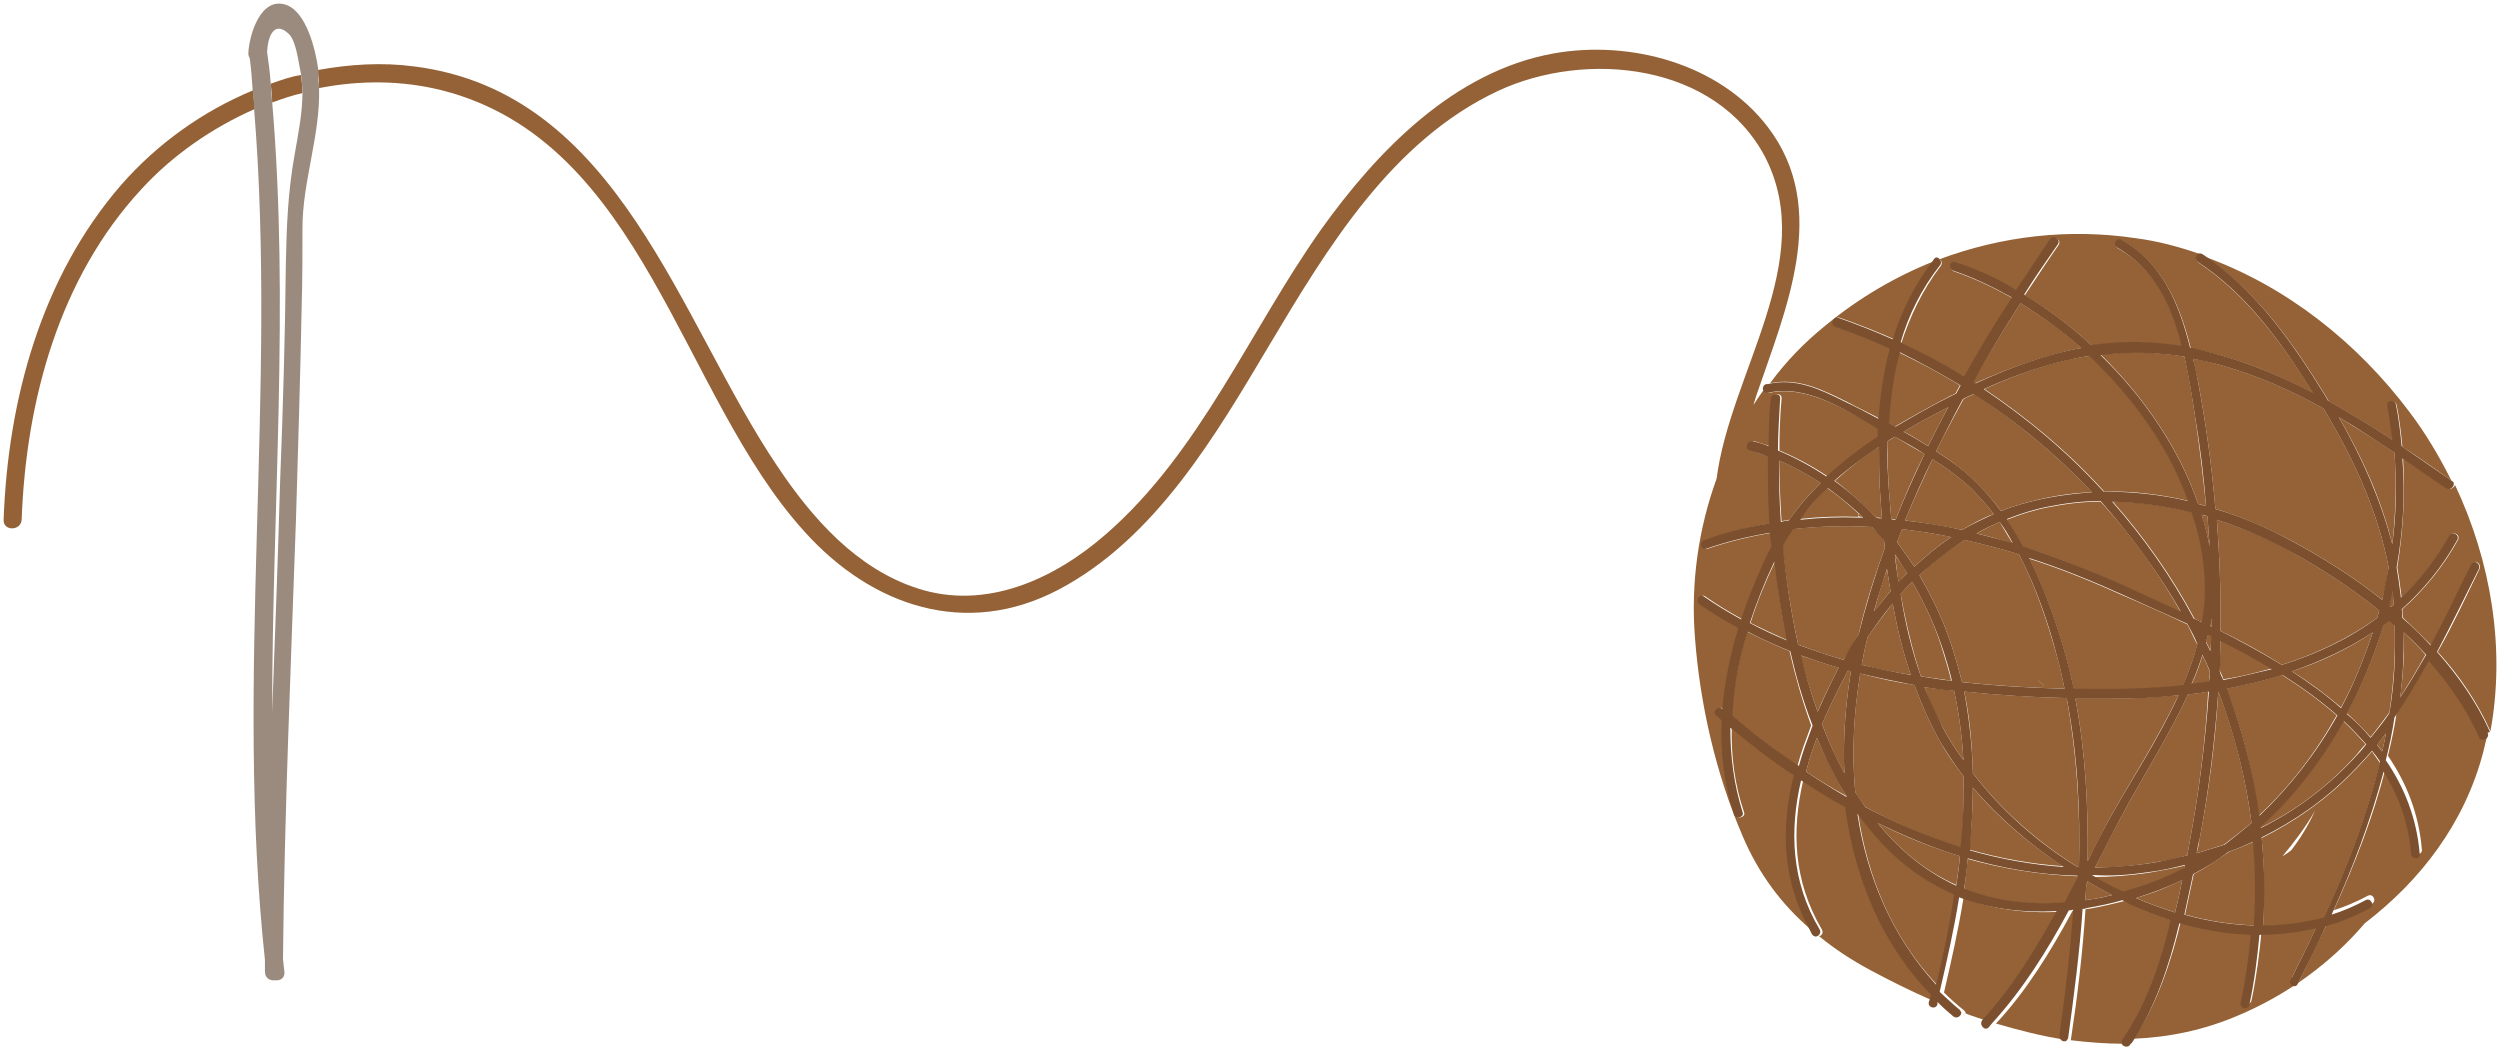 <?xml version="1.0" encoding="UTF-8" standalone="no" ?>
<!DOCTYPE svg PUBLIC "-//W3C//DTD SVG 1.1//EN" "http://www.w3.org/Graphics/SVG/1.1/DTD/svg11.dtd">
<svg xmlns="http://www.w3.org/2000/svg" xmlns:xlink="http://www.w3.org/1999/xlink" version="1.1" width="346.325" height="145.493" viewBox="-124.451 -323.515 346.325 145.493" xml:space="preserve">
<desc>Created with Fabric.js 4.6.0</desc>
<defs>
</defs>
<g transform="matrix(1 0 0 1 193.95 -208.02)" id="8xKp-QoEPoJy38apDTShy"  >
<path style="stroke: none; stroke-width: 1; stroke-dasharray: none; stroke-linecap: butt; stroke-dashoffset: 0; stroke-linejoin: miter; stroke-miterlimit: 4; fill: none; fill-rule: nonzero; opacity: 1;" vector-effect="non-scaling-stroke"  transform=" translate(-492.7, -192.3)" d="M 495 189.1 C 493.6 191.4 492.1 193.5 490.4 195.5 C 490.8 195.2 491.2 195 491.6 194.7 C 493 192.9 494.1 191 495 189.1 z" stroke-linecap="round" />
</g>
<g transform="matrix(1 0 0 1 158.25 -228.92)" id="Eqiqpaxayi1ec1qWy-CcQ"  >
<path style="stroke: none; stroke-width: 1; stroke-dasharray: none; stroke-linecap: butt; stroke-dashoffset: 0; stroke-linejoin: miter; stroke-miterlimit: 4; fill: none; fill-rule: nonzero; opacity: 1;" vector-effect="non-scaling-stroke"  transform=" translate(-457, -171.4)" d="M 456.9 171.3 C 457.1 171.5 457.4 171.7 457.6 171.9 C 457.2 171.6 456.8 171.3 456.4 170.9 C 456.6 171 456.7 171.2 456.9 171.3 z" stroke-linecap="round" />
</g>
<g transform="matrix(1 0 0 1 133.96 -253.87)" id="SPAczJkpAvbjQo-5ep2DR"  >
<path style="stroke: none; stroke-width: 1; stroke-dasharray: none; stroke-linecap: butt; stroke-dashoffset: 0; stroke-linejoin: miter; stroke-miterlimit: 4; fill: none; fill-rule: nonzero; opacity: 1;" vector-effect="non-scaling-stroke"  transform=" translate(-432.71, -146.44)" d="M 432.6 146.5 C 432.9 146.4 432.9 146.3 432.6 146.5 L 432.6 146.5 z" stroke-linecap="round" />
</g>
<g transform="matrix(1 0 0 1 -84.65 -267.77)" id="JoDoNcgXzXoXYd27-s5_4"  >
<path style="stroke: none; stroke-width: 1; stroke-dasharray: none; stroke-linecap: butt; stroke-dashoffset: 0; stroke-linejoin: miter; stroke-miterlimit: 4; fill: none; fill-rule: nonzero; opacity: 1;" vector-effect="non-scaling-stroke"  transform=" translate(-214.1, -132.55)" d="M 212 175.5 C 212.4 164.9 212.8 154.2 213.1 143.6 C 213.5 133.5 213.8 123.3 213.9 113.2 C 214 108.1 214.2 103.3 215.1 98.3 C 215.6 95.4 216.2 92.5 216.2 89.6 C 214.8 90 213.4 90.4 212 90.9 C 214.4 119.1 212 147.3 212 175.5 z" stroke-linecap="round" />
</g>
<g transform="matrix(1 0 0 1 -85.1 -315.76)" id="9GaOhxgYoTI49Vp8oFhXQ"  >
<path style="stroke: none; stroke-width: 1; stroke-dasharray: none; stroke-linecap: butt; stroke-dashoffset: 0; stroke-linejoin: miter; stroke-miterlimit: 4; fill: none; fill-rule: nonzero; opacity: 1;" vector-effect="non-scaling-stroke"  transform=" translate(-213.65, -84.56)" d="M 215.7 85.5 C 215.5 84.4 215.1 82.2 214.3 81.5 C 212.3 79.7 211.5 81.8 211.3 84 C 211.5 85.4 211.6 86.9 211.8 88.3 C 213.2 87.8 214.6 87.4 216 87 C 215.9 86.5 215.8 86 215.7 85.5 z" stroke-linecap="round" />
</g>
<g transform="matrix(1 0 0 1 133.13 -252.12)" id="GKn4Lct6ViNdy48EwFG6-"  >
<path style="stroke: none; stroke-width: 1; stroke-dasharray: none; stroke-linecap: butt; stroke-dashoffset: 0; stroke-linejoin: miter; stroke-miterlimit: 4; fill: none; fill-rule: nonzero; opacity: 1;" vector-effect="non-scaling-stroke"  transform=" translate(-431.88, -148.2)" d="M 431.8 148.4 C 431.9 148.3 431.9 148.2 432 148.1 L 431.9 148 C 431.8 148.1 431.8 148.3 431.8 148.4 C 431.7 148.4 431.8 148.4 431.8 148.4 z" stroke-linecap="round" />
</g>
<g transform="matrix(1 0 0 1 152.95 -190.62)" id="jcUsjK-8JWlRYIEYUWlYW"  >
<path style="stroke: none; stroke-width: 1; stroke-dasharray: none; stroke-linecap: butt; stroke-dashoffset: 0; stroke-linejoin: miter; stroke-miterlimit: 4; fill: rgb(148,98,54); fill-rule: nonzero; opacity: 1;" vector-effect="non-scaling-stroke"  transform=" translate(-451.7, -209.7)" d="M 459.8 203.1 C 454.7 203.4 450.2 202.7 446.3 201.2 C 445.6 205.6 444.6 210 443.6 214.3 C 444.5 215.2 445.4 216 446.4 216.8 C 446.5 216.9 446.6 217 446.6 217.2 C 447.6 217.6 448.6 217.9 449.5 218.2 C 453.6 213.8 456.8 208.5 459.8 203.1 z" stroke-linecap="round" />
</g>
<g transform="matrix(1 0 0 1 133.93 -200.17)" id="BuZg5_0vlsUN6TTBipi07"  >
<path style="stroke: none; stroke-width: 1; stroke-dasharray: none; stroke-linecap: butt; stroke-dashoffset: 0; stroke-linejoin: miter; stroke-miterlimit: 4; fill: rgb(148,98,54); fill-rule: nonzero; opacity: 1;" vector-effect="non-scaling-stroke"  transform=" translate(-432.68, -200.15)" d="M 430.2 188.6 C 428.1 187.4 426.1 186.2 424.1 184.9 C 422.5 191.8 422.7 198.8 426.7 205.6 C 426.9 206 426.7 206.4 426.3 206.5 C 428.5 208.3 430.8 209.8 433.4 211.2 C 436.2 212.7 439 214.1 442 215.4 C 442.1 215.2 442.1 214.9 442.2 214.7 C 435.3 207.5 431.5 198.3 430.2 188.6 z" stroke-linecap="round" />
</g>
<g transform="matrix(1 0 0 1 27.7 -255.67)" id="cUi5PZfrL2iKFFlCT4ROP"  >
<path style="stroke: none; stroke-width: 1; stroke-dasharray: none; stroke-linecap: butt; stroke-dashoffset: 0; stroke-linejoin: miter; stroke-miterlimit: 4; fill: rgb(148,98,54); fill-rule: nonzero; opacity: 1;" vector-effect="non-scaling-stroke"  transform=" translate(-326.45, -144.64)" d="M 423 184.2 C 420 182.1 417 179.9 414.2 177.6 C 414.1 181.5 414.6 185.5 415.9 189.3 C 416.2 190 414.9 190.4 414.7 189.6 C 413.4 185.3 412.9 181 413 176.6 C 412.7 176.4 412.4 176.1 412.2 175.9 C 411.6 175.4 412.5 174.5 413.1 175 L 413.1 175 C 413.4 171.2 414.1 167.5 415.3 163.8 C 413.5 162.8 411.6 161.7 409.9 160.5 C 409.3 160.1 409.9 159 410.5 159.4 C 412.2 160.6 413.9 161.6 415.7 162.6 C 416.6 159.8 417.7 157.1 418.9 154.5 C 419.2 153.8 419.6 153.1 419.9 152.5 C 419.8 151.9 419.8 151.3 419.7 150.6 C 416.8 151.1 413.8 151.8 410.9 152.8 C 410.1 153.1 409.8 151.9 410.6 151.6 C 413.6 150.6 416.6 149.8 419.6 149.3 C 419.4 146.2 419.3 143.1 419.4 140.1 C 418.6 139.8 417.7 139.5 416.9 139.2 C 416.1 139 416.5 137.8 417.3 137.9 C 418 138.1 418.8 138.4 419.5 138.6 C 419.6 136.3 419.7 134.1 419.8 132 C 419.9 131.2 421.2 131.2 421.1 132 C 420.9 134.3 420.8 136.7 420.8 139.2 C 423.2 140.2 425.4 141.4 427.5 142.8 C 429.7 140.8 432.1 139 434.6 137.3 C 434.6 136.9 434.6 136.6 434.6 136.2 C 430.1 133.6 424.5 130.1 419.5 131.2 C 419.1 131.3 418.8 131 418.7 130.7 C 418.2 131.4 417.7 132.1 417.2 132.9 C 417.3 132.5 417.5 132 417.6 131.6 C 421.6 119.8 427.9 105.8 419.2 94.4 C 412.5 85.6 400.1 82.3 389.5 84.2 C 375.7 86.7 365.1 97.7 357.3 108.6 C 347.4 122.6 340.6 139.4 327.5 150.8 C 320.4 157 310.9 161.4 301.4 158.3 C 293 155.6 286.8 148.6 282 141.4 C 268.3 121.1 260.1 89.6 231.7 86 C 227.2 85.4 222.7 85.7 218.3 86.5 C 218.3 86.8 218.4 87.1 218.4 87.4 C 218.5 87.9 218.5 88.5 218.5 89 C 224.1 87.9 229.9 87.9 235.5 89.3 C 263.5 96.4 268.5 131.5 285.8 150.5 C 295.1 160.8 308.1 165.2 320.9 158.5 C 334.4 151.4 342.7 137.1 350.2 124.5 C 358.2 111.1 367.1 96.3 381.8 89.4 C 394 83.7 412.1 85.5 418.9 98.7 C 426.1 113 414 128.4 412.1 143.1 C 409.6 150 408.5 157.5 409.1 165.1 C 409.8 174.4 412 184 415.7 192.6 C 417.9 197.8 421.1 202.1 425.2 205.6 C 421.3 198.5 421.2 191.3 423 184.2 z" stroke-linecap="round" />
</g>
<g transform="matrix(1 0 0 1 144.5 -184.57)" id="lhtr_e8Dmx6TMRN9KAr16"  >
<path style="stroke: none; stroke-width: 1; stroke-dasharray: none; stroke-linecap: butt; stroke-dashoffset: 0; stroke-linejoin: miter; stroke-miterlimit: 4; fill: rgb(148,98,54); fill-rule: nonzero; opacity: 1;" vector-effect="non-scaling-stroke"  transform=" translate(-443.25, -215.75)" d="M 443.1 215.8 C 443.2 215.8 443.3 215.9 443.4 215.9 C 443.3 215.8 443.2 215.7 443.1 215.6 C 443.2 215.7 443.2 215.8 443.1 215.8 z" stroke-linecap="round" />
</g>
<g transform="matrix(1 0 0 1 209.8 -231.42)" id="dq26etNlb3kiH9Dk5RnXj"  >
<path style="stroke: none; stroke-width: 1; stroke-dasharray: none; stroke-linecap: butt; stroke-dashoffset: 0; stroke-linejoin: miter; stroke-miterlimit: 4; fill: rgb(148,98,54); fill-rule: nonzero; opacity: 1;" vector-effect="non-scaling-stroke"  transform=" translate(-508.55, -168.9)" d="M 507.3 164.4 C 507.4 167.4 507.2 170.4 506.8 173.4 C 508 171.5 509.2 169.5 510.3 167.5 C 509.4 166.4 508.3 165.4 507.3 164.4 z" stroke-linecap="round" />
</g>
<g transform="matrix(1 0 0 1 192.9 -257.12)" id="1VBO-ZkIGoK0ezU74Yqpa"  >
<path style="stroke: none; stroke-width: 1; stroke-dasharray: none; stroke-linecap: butt; stroke-dashoffset: 0; stroke-linejoin: miter; stroke-miterlimit: 4; fill: rgb(148,98,54); fill-rule: nonzero; opacity: 1;" vector-effect="non-scaling-stroke"  transform=" translate(-491.65, -143.2)" d="M 482 127.4 C 480.7 127 479.4 126.7 478.1 126.5 C 478.3 127.6 478.6 128.7 478.8 129.7 C 479.9 135.5 480.7 141.4 481.2 147.3 C 484.8 148.4 488.3 149.9 491.7 151.7 C 496 154 500.3 156.7 504.3 159.9 C 504.7 158.4 505 156.9 505.2 155.4 C 503.7 147.7 500.5 140.6 496.4 133.8 C 496.3 133.7 496.3 133.6 496.2 133.4 C 491.7 130.9 487 128.8 482 127.4 z" stroke-linecap="round" />
</g>
<g transform="matrix(1 0 0 1 132.1 -276.42)" id="IDsjWEhmg6SzaiaUk8ZNY"  >
<path style="stroke: none; stroke-width: 1; stroke-dasharray: none; stroke-linecap: butt; stroke-dashoffset: 0; stroke-linejoin: miter; stroke-miterlimit: 4; fill: rgb(148,98,54); fill-rule: nonzero; opacity: 1;" vector-effect="non-scaling-stroke"  transform=" translate(-430.85, -123.9)" d="M 430.2 132.5 C 431.7 133.3 433.2 134 434.7 134.8 C 434.9 131.5 435.4 128.2 436.3 125.1 C 433.9 124 431.4 123 428.8 122.1 C 428 121.9 428.3 120.7 429.1 120.8 C 431.7 121.7 434.2 122.7 436.7 123.8 C 437.9 120 439.6 116.4 442.2 113 C 436.9 115.1 431.8 118.1 427.3 121.8 C 424.3 124.2 421.7 126.9 419.5 129.9 C 423.3 129.1 426.6 130.7 430.2 132.5 z" stroke-linecap="round" />
</g>
<g transform="matrix(1 0 0 1 203.48 -256.92)" id="nBSUCx457amApAuZ2FW8e"  >
<path style="stroke: none; stroke-width: 1; stroke-dasharray: none; stroke-linecap: butt; stroke-dashoffset: 0; stroke-linejoin: miter; stroke-miterlimit: 4; fill: rgb(148,98,54); fill-rule: nonzero; opacity: 1;" vector-effect="non-scaling-stroke"  transform=" translate(-502.23, -143.4)" d="M 506 139.5 C 503.5 137.8 500.9 136.2 498.3 134.6 C 501.5 140.1 504.2 146 505.7 152.2 C 506.2 147.9 506.3 143.6 506 139.5 z" stroke-linecap="round" />
</g>
<g transform="matrix(1 0 0 1 205.45 -220.67)" id="52BdDIh3hKgwM1M27gMGv"  >
<path style="stroke: none; stroke-width: 1; stroke-dasharray: none; stroke-linecap: butt; stroke-dashoffset: 0; stroke-linejoin: miter; stroke-miterlimit: 4; fill: rgb(148,98,54); fill-rule: nonzero; opacity: 1;" vector-effect="non-scaling-stroke"  transform=" translate(-504.2, -179.65)" d="M 504.3 180.9 C 504.5 180.1 504.7 179.2 504.8 178.4 C 504.4 178.9 504 179.5 503.6 180 C 503.9 180.3 504.1 180.6 504.3 180.9 z" stroke-linecap="round" />
</g>
<g transform="matrix(1 0 0 1 141.35 -205.22)" id="3EVk6M4fwuE3sRgj8fswX"  >
<path style="stroke: none; stroke-width: 1; stroke-dasharray: none; stroke-linecap: butt; stroke-dashoffset: 0; stroke-linejoin: miter; stroke-miterlimit: 4; fill: rgb(148,98,54); fill-rule: nonzero; opacity: 1;" vector-effect="non-scaling-stroke"  transform=" translate(-440.1, -195.1)" d="M 445.8 195.4 C 441.9 194.2 438.1 192.7 434.4 190.8 C 437.4 194.5 441 197.5 445.3 199.4 C 445.5 198.1 445.7 196.7 445.8 195.4 z" stroke-linecap="round" />
</g>
<g transform="matrix(1 0 0 1 133.25 -252.12)" id="les4oS2Pf7QKsoPCV0o6c"  >
<path style="stroke: none; stroke-width: 1; stroke-dasharray: none; stroke-linecap: butt; stroke-dashoffset: 0; stroke-linejoin: miter; stroke-miterlimit: 4; fill: rgb(148,98,54); fill-rule: nonzero; opacity: 1;" vector-effect="non-scaling-stroke"  transform=" translate(-432, -148.2)" d="M 432.3 148.4 C 432.2 148.3 432.1 148.2 431.9 148 C 431.8 148.1 431.8 148.2 431.7 148.3 C 432 148.4 432.1 148.4 432.3 148.4 z" stroke-linecap="round" />
</g>
<g transform="matrix(1 0 0 1 139.95 -218.17)" id="_NPWpY0S-TYm5UnnumNHp"  >
<path style="stroke: none; stroke-width: 1; stroke-dasharray: none; stroke-linecap: butt; stroke-dashoffset: 0; stroke-linejoin: miter; stroke-miterlimit: 4; fill: rgb(148,98,54); fill-rule: nonzero; opacity: 1;" vector-effect="non-scaling-stroke"  transform=" translate(-438.7, -182.15)" d="M 446.3 184.3 C 445.1 182.8 444 181.2 443.1 179.6 C 441.7 177.1 440.5 174.4 439.5 171.7 C 437 171.3 434.5 170.8 432 170.1 C 431.1 175.5 430.8 181 431.3 186.5 C 431.7 187.2 432.2 187.9 432.7 188.6 C 437 190.9 441.4 192.8 446 194.2 C 446.3 190.9 446.4 187.6 446.3 184.3 z" stroke-linecap="round" />
</g>
<g transform="matrix(1 0 0 1 206.8 -240.52)" id="Fn9Dg7Z0oTdhTtGOOZyXN"  >
<path style="stroke: none; stroke-width: 1; stroke-dasharray: none; stroke-linecap: butt; stroke-dashoffset: 0; stroke-linejoin: miter; stroke-miterlimit: 4; fill: rgb(148,98,54); fill-rule: nonzero; opacity: 1;" vector-effect="non-scaling-stroke"  transform=" translate(-505.55, -159.8)" d="M 505.5 160.9 C 505.6 160.8 505.8 160.7 505.9 160.6 C 505.9 160.2 505.8 159.7 505.8 159.3 C 505.8 159.1 505.8 158.9 505.7 158.7 C 505.6 159.4 505.4 160 505.2 160.7 C 505.3 160.8 505.4 160.9 505.5 160.9 z" stroke-linecap="round" />
</g>
<g transform="matrix(1 0 0 1 128.95 -253.77)" id="1cup2iOT_sUSyC1BdGhC_"  >
<path style="stroke: none; stroke-width: 1; stroke-dasharray: none; stroke-linecap: butt; stroke-dashoffset: 0; stroke-linejoin: miter; stroke-miterlimit: 4; fill: rgb(148,98,54); fill-rule: nonzero; opacity: 1;" vector-effect="non-scaling-stroke"  transform=" translate(-427.7, -146.55)" d="M 431.7 148.4 C 431.7 148.3 431.8 148.1 431.8 148 C 430.4 146.7 429 145.5 427.4 144.4 C 426 145.7 424.8 147.2 423.6 148.7 C 426.3 148.4 429 148.3 431.7 148.4 z" stroke-linecap="round" />
</g>
<g transform="matrix(1 0 0 1 169.5 -188.82)" id="ULXQ0LmK06Tvk3L5bCztW"  >
<path style="stroke: none; stroke-width: 1; stroke-dasharray: none; stroke-linecap: butt; stroke-dashoffset: 0; stroke-linejoin: miter; stroke-miterlimit: 4; fill: rgb(148,98,54); fill-rule: nonzero; opacity: 1;" vector-effect="non-scaling-stroke"  transform=" translate(-468.25, -211.5)" d="M 468.7 220.9 C 472 216.1 473.9 210.3 475.4 204.4 C 473.5 203.8 471.7 203.1 469.8 202.2 C 469.4 202 469 201.8 468.7 201.6 C 467.1 202 465.4 202.4 463.7 202.7 C 463.5 202.7 463.3 202.7 463.2 202.8 C 462.8 208.8 462.1 214.8 461.2 220.7 C 461.2 220.8 461.2 220.9 461.1 220.9 C 463.6 221.2 466.1 221.4 468.6 221.4 C 468.6 221.2 468.6 221.1 468.7 220.9 z" stroke-linecap="round" />
</g>
<g transform="matrix(1 0 0 1 195.65 -206.07)" id="tmdcjHFg20ntdDu23DqV5"  >
<path style="stroke: none; stroke-width: 1; stroke-dasharray: none; stroke-linecap: butt; stroke-dashoffset: 0; stroke-linejoin: miter; stroke-miterlimit: 4; fill: rgb(148,98,54); fill-rule: nonzero; opacity: 1;" vector-effect="non-scaling-stroke"  transform=" translate(-494.4, -194.25)" d="M 518.1 178.5 C 516.4 174.6 514 171.1 511.1 167.8 C 509.6 170.5 508 173.1 506.3 175.6 C 506 177.6 505.6 179.5 505.1 181.5 C 507.7 185.3 509.4 189.6 509.8 194.5 C 509.9 195.3 508.7 195.3 508.6 194.5 C 508.3 190.2 506.9 186.5 504.8 183.1 C 503.1 189.9 500.5 196.5 497.6 202.9 C 499.2 202.4 500.8 201.7 502.3 200.9 C 503 200.5 503.6 201.6 502.9 202 C 500.9 203.1 498.9 203.9 496.8 204.5 C 495.5 207.2 494.2 209.9 492.9 212.5 C 492.6 213.2 491.5 212.6 491.9 212 C 493.1 209.6 494.3 207.2 495.4 204.8 C 492.8 205.4 490.2 205.7 487.6 205.7 C 487.3 208.9 486.9 212.1 486.2 215.4 C 486 216.2 484.8 215.9 485 215.1 C 485.7 212 486.1 208.8 486.4 205.7 C 483.1 205.6 479.8 205 476.5 204.1 C 475.1 210 473.1 215.9 469.9 220.7 C 474.8 220.5 479.6 219.5 484.3 217.5 C 491.2 214.6 497.2 210.2 501.9 204.7 C 509.6 198.8 515.7 190.9 518.3 181 C 518.5 180.2 518.7 179.3 518.9 178.5 C 518.6 178.6 518.3 178.6 518.1 178.5 z" stroke-linecap="round" />
</g>
<g transform="matrix(1 0 0 1 157.65 -188.47)" id="oPiBBpduJbJNJe-t9JRBh"  >
<path style="stroke: none; stroke-width: 1; stroke-dasharray: none; stroke-linecap: butt; stroke-dashoffset: 0; stroke-linejoin: miter; stroke-miterlimit: 4; fill: rgb(148,98,54); fill-rule: nonzero; opacity: 1;" vector-effect="non-scaling-stroke"  transform=" translate(-456.4, -211.85)" d="M 460.1 220.2 C 460.9 214.5 461.6 208.7 462 202.9 C 461.8 202.9 461.6 202.9 461.4 203 C 458.4 208.6 455 214.1 450.8 218.6 C 453.9 219.5 457 220.3 460.1 220.8 C 460.1 220.6 460.1 220.4 460.1 220.2 z" stroke-linecap="round" />
</g>
<g transform="matrix(1 0 0 1 203.98 -229.57)" id="Jm3MUckADjaAgEAU_MBf8"  >
<path style="stroke: none; stroke-width: 1; stroke-dasharray: none; stroke-linecap: butt; stroke-dashoffset: 0; stroke-linejoin: miter; stroke-miterlimit: 4; fill: rgb(148,98,54); fill-rule: nonzero; opacity: 1;" vector-effect="non-scaling-stroke"  transform=" translate(-502.73, -170.75)" d="M 504.5 163.3 C 503.2 167.6 501.5 171.7 499.4 175.6 C 500.6 176.7 501.7 177.8 502.7 178.9 C 503.6 177.8 504.4 176.7 505.3 175.5 C 505.9 171.4 506.2 167.3 506 163.2 C 505.8 163 505.5 162.8 505.3 162.6 C 505.1 162.9 504.8 163.1 504.5 163.3 z" stroke-linecap="round" />
</g>
<g transform="matrix(1 0 0 1 183.65 -216.52)" id="3dewi-Xzwy0JW-k4JCec3"  >
<path style="stroke: none; stroke-width: 1; stroke-dasharray: none; stroke-linecap: butt; stroke-dashoffset: 0; stroke-linejoin: miter; stroke-miterlimit: 4; fill: rgb(148,98,54); fill-rule: nonzero; opacity: 1;" vector-effect="non-scaling-stroke"  transform=" translate(-482.4, -183.8)" d="M 486.2 190.8 C 485.4 184.6 483.9 178.5 481.6 172.6 C 481.2 179.5 480.3 186.3 479 193.1 C 478.9 193.7 478.8 194.3 478.6 195 C 479.9 194.6 481.2 194.2 482.4 193.8 C 483.7 192.8 485 191.8 486.2 190.8 z" stroke-linecap="round" />
</g>
<g transform="matrix(1 0 0 1 128.55 -217.27)" id="cY1C9D_9gdcc5uFCsuGJ4"  >
<path style="stroke: none; stroke-width: 1; stroke-dasharray: none; stroke-linecap: butt; stroke-dashoffset: 0; stroke-linejoin: miter; stroke-miterlimit: 4; fill: rgb(148,98,54); fill-rule: nonzero; opacity: 1;" vector-effect="non-scaling-stroke"  transform=" translate(-427.3, -183.05)" d="M 430.1 187.1 L 430.1 187.1 C 428.5 184.5 427.2 181.8 426 179 C 425.4 180.5 424.9 182.1 424.5 183.7 C 426.3 184.9 428.1 186 430.1 187.1 z" stroke-linecap="round" />
</g>
<g transform="matrix(1 0 0 1 142.1 -269.57)" id="6mQHtlVtFkRNa1fJAQyEj"  >
<path style="stroke: none; stroke-width: 1; stroke-dasharray: none; stroke-linecap: butt; stroke-dashoffset: 0; stroke-linejoin: miter; stroke-miterlimit: 4; fill: rgb(148,98,54); fill-rule: nonzero; opacity: 1;" vector-effect="non-scaling-stroke"  transform=" translate(-440.85, -130.75)" d="M 435.9 135.4 C 436.2 135.6 436.5 135.7 436.8 135.9 C 439.2 134.5 441.7 133.1 444.2 131.8 C 444.5 131.6 444.9 131.5 445.2 131.3 C 445.4 130.9 445.6 130.6 445.8 130.2 C 443.1 128.5 440.2 127 437.3 125.6 C 436.5 128.8 436.1 132.1 435.9 135.4 z" stroke-linecap="round" />
</g>
<g transform="matrix(1 0 0 1 156.35 -275.97)" id="sNBpJ8qw7-3ONEzc9hhmz"  >
<path style="stroke: none; stroke-width: 1; stroke-dasharray: none; stroke-linecap: butt; stroke-dashoffset: 0; stroke-linejoin: miter; stroke-miterlimit: 4; fill: rgb(148,98,54); fill-rule: nonzero; opacity: 1;" vector-effect="non-scaling-stroke"  transform=" translate(-455.1, -124.35)" d="M 462.6 125 C 460 122.6 457.1 120.6 454.2 118.8 C 451.9 122.4 449.7 126 447.6 129.7 C 447.7 129.8 447.8 129.8 447.9 129.9 C 452.8 127.7 457.6 126 462.6 125 z" stroke-linecap="round" />
</g>
<g transform="matrix(1 0 0 1 124.9 -255.52)" id="IkwXl8XyBU6EynylkKXLH"  >
<path style="stroke: none; stroke-width: 1; stroke-dasharray: none; stroke-linecap: butt; stroke-dashoffset: 0; stroke-linejoin: miter; stroke-miterlimit: 4; fill: rgb(148,98,54); fill-rule: nonzero; opacity: 1;" vector-effect="non-scaling-stroke"  transform=" translate(-423.65, -144.8)" d="M 426.5 143.7 C 424.7 142.5 422.8 141.5 420.8 140.6 C 420.8 143.3 420.9 146.1 421.1 149 C 421.5 148.9 421.8 148.9 422.2 148.8 C 423.4 147 424.9 145.3 426.5 143.7 z" stroke-linecap="round" />
</g>
<g transform="matrix(1 0 0 1 120.95 -226.72)" id="n-39rg1vprY_ok8toqMAO"  >
<path style="stroke: none; stroke-width: 1; stroke-dasharray: none; stroke-linecap: butt; stroke-dashoffset: 0; stroke-linejoin: miter; stroke-miterlimit: 4; fill: rgb(148,98,54); fill-rule: nonzero; opacity: 1;" vector-effect="non-scaling-stroke"  transform=" translate(-419.7, -173.6)" d="M 422.2 167 C 420.2 166.2 418.3 165.3 416.3 164.3 C 415.2 168.1 414.4 172 414.2 175.9 C 417.1 178.4 420.1 180.7 423.3 182.9 C 423.8 181 424.5 179.2 425.2 177.3 C 424 174 423 170.5 422.2 167 z" stroke-linecap="round" />
</g>
<g transform="matrix(1 0 0 1 139.7 -198.97)" id="UMKd8FnpIdHjfedc5vyiX"  >
<path style="stroke: none; stroke-width: 1; stroke-dasharray: none; stroke-linecap: butt; stroke-dashoffset: 0; stroke-linejoin: miter; stroke-miterlimit: 4; fill: rgb(148,98,54); fill-rule: nonzero; opacity: 1;" vector-effect="non-scaling-stroke"  transform=" translate(-438.45, -201.35)" d="M 431.7 189.5 C 433 198.3 436.4 206.6 442.6 213.2 C 443.6 209.1 444.5 204.9 445.2 200.7 C 439.6 198.3 435.2 194.4 431.7 189.5 z" stroke-linecap="round" />
</g>
<g transform="matrix(1 0 0 1 122.35 -250.02)" id="VY4PcO6Z36kCfgSAI88fi"  >
<path style="stroke: none; stroke-width: 1; stroke-dasharray: none; stroke-linecap: butt; stroke-dashoffset: 0; stroke-linejoin: miter; stroke-miterlimit: 4; fill: rgb(148,98,54); fill-rule: nonzero; opacity: 1;" vector-effect="non-scaling-stroke"  transform=" translate(-421.1, -150.3)" d="M 421.1 150.3 L 421.1 150.3 L 421.1 150.3 L 421.1 150.3 z" stroke-linecap="round" />
</g>
<g transform="matrix(1 0 0 1 173.85 -264.05)" id="FsbcUM1IdLKTyiHopGNdA"  >
<path style="stroke: none; stroke-width: 1; stroke-dasharray: none; stroke-linecap: butt; stroke-dashoffset: 0; stroke-linejoin: miter; stroke-miterlimit: 4; fill: rgb(148,98,54); fill-rule: nonzero; opacity: 1;" vector-effect="non-scaling-stroke"  transform=" translate(-472.6, -136.26)" d="M 478.8 146.6 C 479.2 146.7 479.6 146.8 479.9 146.9 C 479.5 142.8 479 138.7 478.4 134.6 C 478 132 477.6 129.1 476.9 126.2 C 472.9 125.5 469.1 125.5 465.3 125.9 C 471.3 131.8 476.2 138.9 478.8 146.6 z" stroke-linecap="round" />
</g>
<g transform="matrix(1 0 0 1 167.5 -280.06)" id="FrgFrGUmvPBV01ka1NFvZ"  >
<path style="stroke: none; stroke-width: 1; stroke-dasharray: none; stroke-linecap: butt; stroke-dashoffset: 0; stroke-linejoin: miter; stroke-miterlimit: 4; fill: rgb(148,98,54); fill-rule: nonzero; opacity: 1;" vector-effect="non-scaling-stroke"  transform=" translate(-466.25, -120.25)" d="M 443.1 113.7 C 440.6 117 438.9 120.6 437.7 124.3 C 440.7 125.7 443.6 127.3 446.5 129 C 448.6 125.3 450.8 121.7 453.1 118.1 C 450.4 116.6 447.7 115.3 445 114.4 C 444.2 114.1 444.5 112.9 445.3 113.2 C 448.2 114.2 451 115.5 453.7 117 C 455.2 114.6 456.8 112.3 458.4 110 C 458.8 109.4 459.9 110 459.5 110.7 C 457.9 113 456.4 115.3 454.8 117.7 C 458.1 119.7 461.2 122 464.1 124.7 C 468.1 124.1 472.3 124.1 476.6 124.8 C 475.2 119.3 472.8 114 467.7 111.2 C 467 110.8 467.6 109.7 468.3 110.1 C 473.9 113.3 476.3 119.1 477.8 125.1 C 478.2 125.2 478.6 125.2 479 125.3 C 484.6 126.5 489.8 128.7 494.8 131.3 C 490.5 124.4 485.6 117.7 478.9 113.2 C 478.4 112.8 478.6 112.1 479.1 112 C 476.2 111 473.3 110.2 470.2 109.8 C 460.9 108.4 451.6 109.5 443 112.7 C 443.3 112.9 443.4 113.4 443.1 113.7 z" stroke-linecap="round" />
</g>
<g transform="matrix(1 0 0 1 197.05 -207.32)" id="wlzw_ZYC8Dw1fTJdVeSsI"  >
<path style="stroke: none; stroke-width: 1; stroke-dasharray: none; stroke-linecap: butt; stroke-dashoffset: 0; stroke-linejoin: miter; stroke-miterlimit: 4; fill: rgb(148,98,54); fill-rule: nonzero; opacity: 1;" vector-effect="non-scaling-stroke"  transform=" translate(-495.8, -193)" d="M 502.9 180.9 C 502 181.9 501.1 182.9 500.1 183.9 C 496.5 187.6 492.2 190.6 487.6 192.9 C 488 196.9 488 201 487.8 205.1 C 490.7 205.1 493.5 204.7 496.2 204 C 499.4 197.1 502.2 189.9 504 182.5 C 503.6 181.9 503.2 181.4 502.9 180.9 z M 495 189.1 C 494.1 191.1 493 192.9 491.7 194.6 C 491.3 194.9 490.9 195.2 490.5 195.4 C 492.1 193.5 493.7 191.4 495 189.1 z" stroke-linecap="round" />
</g>
<g transform="matrix(1 0 0 1 214.51 -241.12)" id="zs0BD5q9HPYRhCkKsy2HU"  >
<path style="stroke: none; stroke-width: 1; stroke-dasharray: none; stroke-linecap: butt; stroke-dashoffset: 0; stroke-linejoin: miter; stroke-miterlimit: 4; fill: rgb(148,98,54); fill-rule: nonzero; opacity: 1;" vector-effect="non-scaling-stroke"  transform=" translate(-513.26, -159.2)" d="M 513.3 144.5 C 511.3 143.1 509.3 141.7 507.2 140.3 C 507.5 145.3 507.2 150.4 506.4 155.4 C 506.5 156 506.6 156.7 506.7 157.3 C 506.8 158.1 506.9 158.8 507 159.6 C 509.6 157.2 511.8 154.3 513.7 151 C 514.1 150.3 515.2 150.9 514.8 151.6 C 512.7 155.4 510.1 158.5 507.1 161.2 C 507.1 161.6 507.2 162 507.2 162.4 C 508.5 163.6 509.8 164.9 511.1 166.2 C 513.1 162.5 514.9 158.8 516.7 155 C 517.1 154.2 518.1 154.9 517.8 155.6 C 515.9 159.5 514.1 163.4 512 167.1 C 515 170.4 517.5 174.1 519.3 178.1 C 521.4 166.7 519.4 154.6 514.4 144 C 514.2 144.4 513.7 144.7 513.3 144.5 z" stroke-linecap="round" />
</g>
<g transform="matrix(1 0 0 1 198.1 -272.42)" id="s5Yz-mpu88d7nkqzNrd41"  >
<path style="stroke: none; stroke-width: 1; stroke-dasharray: none; stroke-linecap: butt; stroke-dashoffset: 0; stroke-linejoin: miter; stroke-miterlimit: 4; fill: rgb(148,98,54); fill-rule: nonzero; opacity: 1;" vector-effect="non-scaling-stroke"  transform=" translate(-496.85, -127.9)" d="M 496.5 131.7 C 496.6 131.9 496.8 132.2 496.9 132.4 C 499.9 134.1 502.9 135.9 505.8 137.8 C 505.6 136.2 505.4 134.7 505.1 133.2 C 504.9 132.4 506.1 132.1 506.3 132.9 C 506.7 134.8 506.9 136.7 507.1 138.7 C 509.4 140.2 511.7 141.8 513.9 143.4 C 512.2 140 510.3 136.8 508.1 133.9 C 500.9 124.3 491.1 116.5 479.8 112.4 C 487 117.2 492 124.4 496.5 131.7 z" stroke-linecap="round" />
</g>
<g transform="matrix(1 0 0 1 155.55 -201.41)" id="DcZHjq5FfI-XHJv6G0Np_"  >
<path style="stroke: none; stroke-width: 1; stroke-dasharray: none; stroke-linecap: butt; stroke-dashoffset: 0; stroke-linejoin: miter; stroke-miterlimit: 4; fill: rgb(148,98,54); fill-rule: nonzero; opacity: 1;" vector-effect="non-scaling-stroke"  transform=" translate(-454.3, -198.91)" d="M 462.2 198.2 C 462.2 198.1 462.2 198.1 462.2 198.2 C 457 198 451.9 197.2 446.9 195.8 C 446.7 197.2 446.6 198.6 446.4 200 C 450.5 201.6 455.1 202.3 460.4 201.9 C 461 200.8 461.6 199.7 462.2 198.5 C 462.2 198.4 462.2 198.3 462.2 198.2 z" stroke-linecap="round" />
</g>
<g transform="matrix(1 0 0 1 166.3 -200.12)" id="k08s-QkPZ2rar7U6QSYjM"  >
<path style="stroke: none; stroke-width: 1; stroke-dasharray: none; stroke-linecap: butt; stroke-dashoffset: 0; stroke-linejoin: miter; stroke-miterlimit: 4; fill: rgb(148,98,54); fill-rule: nonzero; opacity: 1;" vector-effect="non-scaling-stroke"  transform=" translate(-465.05, -200.2)" d="M 463.3 199.3 C 463.3 200 463.2 200.8 463.2 201.5 C 463.8 201.4 464.4 201.3 465.1 201.2 C 465.7 201.1 466.3 200.9 466.9 200.8 C 465.8 200.2 464.6 199.6 463.5 198.9 C 463.5 199 463.4 199.2 463.3 199.3 z" stroke-linecap="round" />
</g>
<g transform="matrix(1 0 0 1 174.65 -199.37)" id="3Df00kSo-nDuVdhYbvaLx"  >
<path style="stroke: none; stroke-width: 1; stroke-dasharray: none; stroke-linecap: butt; stroke-dashoffset: 0; stroke-linejoin: miter; stroke-miterlimit: 4; fill: rgb(148,98,54); fill-rule: nonzero; opacity: 1;" vector-effect="non-scaling-stroke"  transform=" translate(-473.4, -200.95)" d="M 476.6 198.7 C 474.6 199.7 472.4 200.6 470.2 201.2 C 472 202 473.8 202.6 475.6 203.2 C 476 201.7 476.3 200.2 476.6 198.7 z" stroke-linecap="round" />
</g>
<g transform="matrix(1 0 0 1 183.15 -201.12)" id="5Ww1huuawEf6t-NFu8r-c"  >
<path style="stroke: none; stroke-width: 1; stroke-dasharray: none; stroke-linecap: butt; stroke-dashoffset: 0; stroke-linejoin: miter; stroke-miterlimit: 4; fill: rgb(148,98,54); fill-rule: nonzero; opacity: 1;" vector-effect="non-scaling-stroke"  transform=" translate(-481.9, -199.2)" d="M 486.5 193.4 C 485.4 193.9 484.2 194.4 483.1 194.8 C 481.5 195.9 479.9 197 478.2 197.9 C 477.8 199.8 477.4 201.6 477 203.5 C 480.2 204.4 483.5 204.9 486.7 205 C 486.9 201.1 486.8 197.2 486.5 193.4 z" stroke-linecap="round" />
</g>
<g transform="matrix(1 0 0 1 168.3 -237.02)" id="4jJZHlk6EXaOREbkVvma5"  >
<path style="stroke: none; stroke-width: 1; stroke-dasharray: none; stroke-linecap: butt; stroke-dashoffset: 0; stroke-linejoin: miter; stroke-miterlimit: 4; fill: rgb(148,98,54); fill-rule: nonzero; opacity: 1;" vector-effect="non-scaling-stroke"  transform=" translate(-467.05, -163.3)" d="M 476.7 171.8 C 477.5 169.9 478.2 168 478.7 166.1 C 478.2 165.2 477.8 164.2 477.3 163.3 C 474.2 161.8 471.2 160.5 468.4 159.3 C 464.2 157.4 459.8 155.6 455.4 154.2 C 456.6 156.6 457.6 159 458.5 161.5 C 459.8 165.1 460.8 168.7 461.6 172.4 C 461.9 172.4 462.3 172.4 462.6 172.4 C 467.2 172.4 472 172.3 476.7 171.8 z" stroke-linecap="round" />
</g>
<g transform="matrix(1 0 0 1 142.1 -247.62)" id="tEWlUaa3dPeICXYIeVbVT"  >
<path style="stroke: none; stroke-width: 1; stroke-dasharray: none; stroke-linecap: butt; stroke-dashoffset: 0; stroke-linejoin: miter; stroke-miterlimit: 4; fill: rgb(148,98,54); fill-rule: nonzero; opacity: 1;" vector-effect="non-scaling-stroke"  transform=" translate(-440.85, -152.7)" d="M 444.6 151.2 C 442.3 150.7 440.1 150.4 437.8 150.1 C 437.6 150.7 437.3 151.3 437.1 151.9 C 437.9 153 438.7 154.1 439.5 155.3 C 441.1 153.8 442.8 152.4 444.6 151.2 z" stroke-linecap="round" />
</g>
<g transform="matrix(1 0 0 1 138.9 -244.72)" id="l3_xNN5TWIoVvJlGUPeAj"  >
<path style="stroke: none; stroke-width: 1; stroke-dasharray: none; stroke-linecap: butt; stroke-dashoffset: 0; stroke-linejoin: miter; stroke-miterlimit: 4; fill: rgb(148,98,54); fill-rule: nonzero; opacity: 1;" vector-effect="non-scaling-stroke"  transform=" translate(-437.65, -155.6)" d="M 438.5 156.2 C 438 155.3 437.4 154.5 436.8 153.7 C 437 155 437.1 156.2 437.3 157.5 C 437.7 157 438.1 156.6 438.5 156.2 z" stroke-linecap="round" />
</g>
<g transform="matrix(1 0 0 1 136.3 -241.67)" id="soRUW3Xy3k0VeqgC0X3v-"  >
<path style="stroke: none; stroke-width: 1; stroke-dasharray: none; stroke-linecap: butt; stroke-dashoffset: 0; stroke-linejoin: miter; stroke-miterlimit: 4; fill: rgb(148,98,54); fill-rule: nonzero; opacity: 1;" vector-effect="non-scaling-stroke"  transform=" translate(-435.05, -158.65)" d="M 436.2 158.7 C 436 157.7 435.9 156.7 435.7 155.7 C 435 157.6 434.4 159.6 433.9 161.6 C 434.7 160.6 435.4 159.6 436.2 158.7 z" stroke-linecap="round" />
</g>
<g transform="matrix(1 0 0 1 198.65 -230.72)" id="ngnabxFhoaB_JuH2YHaEa"  >
<path style="stroke: none; stroke-width: 1; stroke-dasharray: none; stroke-linecap: butt; stroke-dashoffset: 0; stroke-linejoin: miter; stroke-miterlimit: 4; fill: rgb(148,98,54); fill-rule: nonzero; opacity: 1;" vector-effect="non-scaling-stroke"  transform=" translate(-497.4, -169.6)" d="M 503 164.4 C 499.6 166.7 495.8 168.5 491.8 169.8 C 494.2 171.3 496.5 173 498.6 174.8 C 500.4 171.5 501.8 168 503 164.4 z" stroke-linecap="round" />
</g>
<g transform="matrix(1 0 0 1 133 -256.67)" id="i7raMdTOnXhcHGBCMc9WK"  >
<path style="stroke: none; stroke-width: 1; stroke-dasharray: none; stroke-linecap: butt; stroke-dashoffset: 0; stroke-linejoin: miter; stroke-miterlimit: 4; fill: rgb(148,98,54); fill-rule: nonzero; opacity: 1;" vector-effect="non-scaling-stroke"  transform=" translate(-431.75, -143.65)" d="M 434.2 148.5 C 434.5 148.5 434.7 148.5 435 148.6 C 434.9 147.2 434.8 145.7 434.7 144.3 C 434.6 142.4 434.6 140.6 434.6 138.7 C 432.4 140.1 430.4 141.7 428.5 143.4 C 430.5 144.9 432.4 146.7 434.2 148.5 z M 432.6 146.5 C 432.9 146.3 432.9 146.4 432.6 146.5 L 432.6 146.5 z" stroke-linecap="round" />
</g>
<g transform="matrix(1 0 0 1 165.6 -246.37)" id="non25fHzRLyuokKMvvpfx"  >
<path style="stroke: none; stroke-width: 1; stroke-dasharray: none; stroke-linecap: butt; stroke-dashoffset: 0; stroke-linejoin: miter; stroke-miterlimit: 4; fill: rgb(148,98,54); fill-rule: nonzero; opacity: 1;" vector-effect="non-scaling-stroke"  transform=" translate(-464.35, -153.95)" d="M 457.9 147.1 C 455.9 147.5 454.1 148.1 452.3 148.8 C 453.1 150 453.9 151.3 454.6 152.6 C 460.1 154.3 465.5 156.5 470.7 159 C 472.5 159.8 474.4 160.7 476.4 161.6 C 473.3 156.1 469.6 151 465.3 146.3 C 462.8 146.3 460.4 146.6 457.9 147.1 z" stroke-linecap="round" />
</g>
<g transform="matrix(1 0 0 1 145.6 -255.02)" id="Ynj3lkYDj1yPFar1zgltz"  >
<path style="stroke: none; stroke-width: 1; stroke-dasharray: none; stroke-linecap: butt; stroke-dashoffset: 0; stroke-linejoin: miter; stroke-miterlimit: 4; fill: rgb(148,98,54); fill-rule: nonzero; opacity: 1;" vector-effect="non-scaling-stroke"  transform=" translate(-444.35, -145.3)" d="M 447.3 144.4 C 445.7 142.9 443.9 141.6 442 140.4 C 440.7 143.2 439.4 146 438.2 148.9 C 440.8 149.2 443.5 149.7 446.1 150.2 C 447.5 149.4 448.9 148.6 450.5 148 C 449.5 146.7 448.4 145.5 447.3 144.4 z" stroke-linecap="round" />
</g>
<g transform="matrix(1 0 0 1 151.85 -249.72)" id="MhZrCYSlOqNuzfUzSuHyP"  >
<path style="stroke: none; stroke-width: 1; stroke-dasharray: none; stroke-linecap: butt; stroke-dashoffset: 0; stroke-linejoin: miter; stroke-miterlimit: 4; fill: rgb(148,98,54); fill-rule: nonzero; opacity: 1;" vector-effect="non-scaling-stroke"  transform=" translate(-450.6, -150.6)" d="M 451.3 149.1 C 450.2 149.6 449.2 150.1 448.1 150.7 C 449.8 151.1 451.5 151.6 453.1 152.1 C 452.5 151.1 451.9 150.1 451.3 149.1 z" stroke-linecap="round" />
</g>
<g transform="matrix(1 0 0 1 154.55 -260.82)" id="QoG3KdNcm5E_J8NzJkf5z"  >
<path style="stroke: none; stroke-width: 1; stroke-dasharray: none; stroke-linecap: butt; stroke-dashoffset: 0; stroke-linejoin: miter; stroke-miterlimit: 4; fill: rgb(148,98,54); fill-rule: nonzero; opacity: 1;" vector-effect="non-scaling-stroke"  transform=" translate(-453.3, -139.5)" d="M 446.3 132.1 L 446.3 132.1 C 445 134.5 443.7 136.9 442.5 139.3 C 443.1 139.7 443.7 140.1 444.3 140.5 C 447.1 142.5 449.5 144.9 451.5 147.6 C 452.4 147.2 453.4 146.9 454.4 146.6 C 457.6 145.7 460.8 145.1 464.1 145 C 459.3 139.9 453.8 135.3 447.8 131.4 C 447.3 131.6 446.8 131.8 446.3 132.1 z" stroke-linecap="round" />
</g>
<g transform="matrix(1 0 0 1 154.85 -208.97)" id="fpeaSaNgBfNsWxyomO9-C"  >
<path style="stroke: none; stroke-width: 1; stroke-dasharray: none; stroke-linecap: butt; stroke-dashoffset: 0; stroke-linejoin: miter; stroke-miterlimit: 4; fill: rgb(148,98,54); fill-rule: nonzero; opacity: 1;" vector-effect="non-scaling-stroke"  transform=" translate(-453.6, -191.35)" d="M 447.6 185.9 C 447.6 188.8 447.4 191.6 447.1 194.5 C 451.3 195.7 455.7 196.5 460.1 196.8 C 455.5 193.8 451.1 190.1 447.6 185.9 z" stroke-linecap="round" />
</g>
<g transform="matrix(1 0 0 1 155.62 -215.57)" id="IgBBSTcETJyTvpC0wDMzd"  >
<path style="stroke: none; stroke-width: 1; stroke-dasharray: none; stroke-linecap: butt; stroke-dashoffset: 0; stroke-linejoin: miter; stroke-miterlimit: 4; fill: rgb(148,98,54); fill-rule: nonzero; opacity: 1;" vector-effect="non-scaling-stroke"  transform=" translate(-454.37, -184.75)" d="M 460.6 173.5 C 455.9 173.4 451.1 173.1 446.4 172.6 C 447.2 176.3 447.5 180.1 447.6 183.9 C 451.4 188.9 456.5 193.4 462.1 196.9 C 462.2 196.9 462.2 196.9 462.3 196.9 C 462.5 189.1 462 181.2 460.6 173.5 z" stroke-linecap="round" />
</g>
<g transform="matrix(1 0 0 1 129.95 -223.52)" id="U03lPJsiYF5FilM3V5_QC"  >
<path style="stroke: none; stroke-width: 1; stroke-dasharray: none; stroke-linecap: butt; stroke-dashoffset: 0; stroke-linejoin: miter; stroke-miterlimit: 4; fill: rgb(148,98,54); fill-rule: nonzero; opacity: 1;" vector-effect="non-scaling-stroke"  transform=" translate(-428.7, -176.8)" d="M 430.6 170.5 C 430.6 170.3 430.7 170 430.7 169.8 C 430.6 169.8 430.4 169.7 430.3 169.7 C 429 172.1 427.8 174.6 426.7 177.1 C 427.6 179.5 428.6 181.8 429.8 183.9 C 429.6 179.5 429.9 174.9 430.6 170.5 z" stroke-linecap="round" />
</g>
<g transform="matrix(1 0 0 1 171.8 -201.67)" id="Y_kPeptfTa5sS1FkyyT5R"  >
<path style="stroke: none; stroke-width: 1; stroke-dasharray: none; stroke-linecap: butt; stroke-dashoffset: 0; stroke-linejoin: miter; stroke-miterlimit: 4; fill: rgb(148,98,54); fill-rule: nonzero; opacity: 1;" vector-effect="non-scaling-stroke"  transform=" translate(-470.55, -198.65)" d="M 476.9 197.1 C 476.9 197 477 196.8 477 196.7 C 475.4 197.1 473.7 197.4 472 197.7 C 469.3 198.1 466.7 198.3 464.1 198.3 C 465.5 199.1 466.9 199.9 468.4 200.6 C 471.4 199.6 474.2 198.5 476.9 197.1 z" stroke-linecap="round" />
</g>
<g transform="matrix(1 0 0 1 164.6 -264.17)" id="-SsNwHWQtftsRqLJE_5KB"  >
<path style="stroke: none; stroke-width: 1; stroke-dasharray: none; stroke-linecap: butt; stroke-dashoffset: 0; stroke-linejoin: miter; stroke-miterlimit: 4; fill: rgb(148,98,54); fill-rule: nonzero; opacity: 1;" vector-effect="non-scaling-stroke"  transform=" translate(-463.35, -136.15)" d="M 463.8 126.1 C 458.9 126.8 454 128.5 449.2 130.7 C 455.3 134.8 460.9 139.5 465.8 144.9 C 469.7 144.8 473.7 145.3 477.5 146.2 C 474.8 138.8 469.8 131.8 463.8 126.1 z" stroke-linecap="round" />
</g>
<g transform="matrix(1 0 0 1 127.6 -228.82)" id="ZnCTBao_4clIJ_bgOLsVd"  >
<path style="stroke: none; stroke-width: 1; stroke-dasharray: none; stroke-linecap: butt; stroke-dashoffset: 0; stroke-linejoin: miter; stroke-miterlimit: 4; fill: rgb(148,98,54); fill-rule: nonzero; opacity: 1;" vector-effect="non-scaling-stroke"  transform=" translate(-426.35, -171.5)" d="M 426.1 175.4 C 426.7 173.9 427.4 172.5 428.1 171.1 C 428.4 170.5 428.7 169.9 429 169.3 C 427.2 168.8 425.5 168.2 423.7 167.6 C 424.4 170.3 425.2 172.9 426.1 175.4 z" stroke-linecap="round" />
</g>
<g transform="matrix(1 0 0 1 174.67 -245.67)" id="8FR-Q6rqIBPy6C-2APg8k"  >
<path style="stroke: none; stroke-width: 1; stroke-dasharray: none; stroke-linecap: butt; stroke-dashoffset: 0; stroke-linejoin: miter; stroke-miterlimit: 4; fill: rgb(148,98,54); fill-rule: nonzero; opacity: 1;" vector-effect="non-scaling-stroke"  transform=" translate(-473.42, -154.65)" d="M 467 146.3 C 471.4 151.3 475.2 156.7 478.3 162.5 C 478.7 162.7 479 162.9 479.4 163 C 479.6 162 479.7 161 479.8 160 C 480 155.9 479.4 151.8 478.1 147.8 C 474.4 146.9 470.7 146.3 467 146.3 z" stroke-linecap="round" />
</g>
<g transform="matrix(1 0 0 1 142.35 -264.42)" id="hvd6DRcajiMuFiR0pd1LW"  >
<path style="stroke: none; stroke-width: 1; stroke-dasharray: none; stroke-linecap: butt; stroke-dashoffset: 0; stroke-linejoin: miter; stroke-miterlimit: 4; fill: rgb(148,98,54); fill-rule: nonzero; opacity: 1;" vector-effect="non-scaling-stroke"  transform=" translate(-441.1, -135.9)" d="M 441.4 138.6 C 442.3 136.8 443.2 135 444.2 133.2 C 442.1 134.3 440 135.4 438 136.6 C 439.2 137.2 440.3 137.9 441.4 138.6 z" stroke-linecap="round" />
</g>
<g transform="matrix(1 0 0 1 193.9 -241.47)" id="4yNd1rYHAQ3FShZ5iUWUV"  >
<path style="stroke: none; stroke-width: 1; stroke-dasharray: none; stroke-linecap: butt; stroke-dashoffset: 0; stroke-linejoin: miter; stroke-miterlimit: 4; fill: rgb(148,98,54); fill-rule: nonzero; opacity: 1;" vector-effect="non-scaling-stroke"  transform=" translate(-492.65, -158.85)" d="M 481.4 148.8 C 481.7 152.8 481.9 156.9 481.9 160.9 C 481.9 162 481.9 163.1 481.9 164.2 C 484.8 165.6 487.7 167.2 490.4 168.9 C 495.1 167.4 499.6 165.3 503.6 162.4 C 503.7 162.1 503.8 161.7 503.9 161.4 C 500.5 158.6 496.8 156.2 493.2 154.1 C 489.5 151.9 485.5 150.1 481.4 148.8 z" stroke-linecap="round" />
</g>
<g transform="matrix(1 0 0 1 170.2 -215.72)" id="4jniiJUCfhoZgDnK0L1nR"  >
<path style="stroke: none; stroke-width: 1; stroke-dasharray: none; stroke-linecap: butt; stroke-dashoffset: 0; stroke-linejoin: miter; stroke-miterlimit: 4; fill: rgb(148,98,54); fill-rule: nonzero; opacity: 1;" vector-effect="non-scaling-stroke"  transform=" translate(-468.95, -184.6)" d="M 463.5 196.1 C 464.6 194 465.6 191.9 466.7 189.9 C 469.7 184.6 473.3 179 476.1 173.1 C 472.9 173.4 469.6 173.6 466.4 173.6 C 464.9 173.6 463.3 173.6 461.8 173.6 C 463.2 180.9 463.6 188.5 463.5 196.1 z" stroke-linecap="round" />
</g>
<g transform="matrix(1 0 0 1 195.95 -216.22)" id="ZZPxFrW78k9j67M6Z844N"  >
<path style="stroke: none; stroke-width: 1; stroke-dasharray: none; stroke-linecap: butt; stroke-dashoffset: 0; stroke-linejoin: miter; stroke-miterlimit: 4; fill: rgb(148,98,54); fill-rule: nonzero; opacity: 1;" vector-effect="non-scaling-stroke"  transform=" translate(-494.7, -184.1)" d="M 500.8 181.3 C 501.2 180.8 501.6 180.3 502 179.9 C 501 178.8 500 177.7 498.9 176.7 C 495.8 182.2 492 187.1 487.4 191.3 C 487.4 191.4 487.4 191.5 487.4 191.5 C 492.5 189 497 185.6 500.8 181.3 z" stroke-linecap="round" />
</g>
<g transform="matrix(1 0 0 1 151.5 -238.42)" id="iAjR1QoCnxZkPzoWRiV6Q"  >
<path style="stroke: none; stroke-width: 1; stroke-dasharray: none; stroke-linecap: butt; stroke-dashoffset: 0; stroke-linejoin: miter; stroke-miterlimit: 4; fill: rgb(148,98,54); fill-rule: nonzero; opacity: 1;" vector-effect="non-scaling-stroke"  transform=" translate(-450.25, -161.9)" d="M 460.3 172.2 C 460 170.7 459.7 169.3 459.3 167.9 C 458 163.2 456.4 158.2 454 153.6 C 451.5 152.8 449 152.2 446.5 151.6 C 444.2 153 442.1 154.6 440.2 156.5 C 441.6 158.9 442.9 161.5 443.9 164.1 C 444.8 166.5 445.5 168.9 446.1 171.3 C 450.8 171.8 455.6 172.1 460.3 172.2 z M 456.9 171.3 C 456.7 171.2 456.6 171 456.4 170.9 C 456.8 171.2 457.2 171.5 457.6 171.9 C 457.4 171.7 457.1 171.5 456.9 171.3 z" stroke-linecap="round" />
</g>
<g transform="matrix(1 0 0 1 173.6 -215.52)" id="GHa6viEWvcLsc9eK67MFl"  >
<path style="stroke: none; stroke-width: 1; stroke-dasharray: none; stroke-linecap: butt; stroke-dashoffset: 0; stroke-linejoin: miter; stroke-miterlimit: 4; fill: rgb(148,98,54); fill-rule: nonzero; opacity: 1;" vector-effect="non-scaling-stroke"  transform=" translate(-472.35, -184.8)" d="M 477.4 173 C 475 178.2 471.9 183.2 469.2 188 C 467.6 190.9 466.1 193.9 464.5 197 C 467.4 197 470.3 196.7 473.2 196.2 C 474.6 196 475.9 195.7 477.3 195.3 C 477.4 194.7 477.5 194.1 477.6 193.6 C 478.9 186.7 479.8 179.7 480.2 172.6 C 479.3 172.8 478.3 172.9 477.4 173 z" stroke-linecap="round" />
</g>
<g transform="matrix(1 0 0 1 181.1 -250.02)" id="RYN_MIWqX8Km-NsyJ-1ae"  >
<path style="stroke: none; stroke-width: 1; stroke-dasharray: none; stroke-linecap: butt; stroke-dashoffset: 0; stroke-linejoin: miter; stroke-miterlimit: 4; fill: rgb(148,98,54); fill-rule: nonzero; opacity: 1;" vector-effect="non-scaling-stroke"  transform=" translate(-479.85, -150.3)" d="M 479.3 148.1 C 479.7 149.5 480.1 151 480.4 152.5 C 480.3 151.1 480.2 149.7 480.1 148.3 C 479.8 148.3 479.6 148.2 479.3 148.1 z" stroke-linecap="round" />
</g>
<g transform="matrix(1 0 0 1 144.85 -223.27)" id="j4U9dTdK-QDwhEN2MmYB_"  >
<path style="stroke: none; stroke-width: 1; stroke-dasharray: none; stroke-linecap: butt; stroke-dashoffset: 0; stroke-linejoin: miter; stroke-miterlimit: 4; fill: rgb(148,98,54); fill-rule: nonzero; opacity: 1;" vector-effect="non-scaling-stroke"  transform=" translate(-443.6, -177.05)" d="M 445 172.5 C 443.6 172.3 442.3 172.2 440.9 172 C 441.6 173.9 442.4 175.8 443.4 177.5 C 444.2 179.1 445.2 180.6 446.3 182.1 C 446.1 178.9 445.7 175.7 445 172.5 z" stroke-linecap="round" />
</g>
<g transform="matrix(1 0 0 1 129.55 -241.37)" id="x_gK-IdZPh96MDdHQ2QSG"  >
<path style="stroke: none; stroke-width: 1; stroke-dasharray: none; stroke-linecap: butt; stroke-dashoffset: 0; stroke-linejoin: miter; stroke-miterlimit: 4; fill: rgb(148,98,54); fill-rule: nonzero; opacity: 1;" vector-effect="non-scaling-stroke"  transform=" translate(-428.3, -158.95)" d="M 423.4 166.1 C 425.5 166.9 427.5 167.6 429.7 168.2 C 430.4 167 431.1 165.8 431.8 164.6 C 432.7 160.6 434 156.6 435.4 152.7 C 435.4 152.4 435.3 152.1 435.3 151.7 C 434.8 151 434.2 150.4 433.6 149.8 C 430 149.6 426.3 149.7 422.6 150.1 C 422.1 150.8 421.7 151.6 421.2 152.4 C 421.7 156.9 422.4 161.6 423.4 166.1 z" stroke-linecap="round" />
</g>
<g transform="matrix(1 0 0 1 191.6 -220.27)" id="HCOpv_tV76NE45oSkmhuh"  >
<path style="stroke: none; stroke-width: 1; stroke-dasharray: none; stroke-linecap: butt; stroke-dashoffset: 0; stroke-linejoin: miter; stroke-miterlimit: 4; fill: rgb(148,98,54); fill-rule: nonzero; opacity: 1;" vector-effect="non-scaling-stroke"  transform=" translate(-490.35, -180.05)" d="M 490.4 170.3 C 487.9 171.1 485.3 171.7 482.7 172.2 C 484.9 177.8 486.4 183.7 487.2 189.8 C 491.5 185.8 495.1 181.1 498 175.9 C 495.7 173.9 493.1 172 490.4 170.3 z" stroke-linecap="round" />
</g>
<g transform="matrix(1 0 0 1 139.6 -257.27)" id="EKLAKvEg8_rgLUslflhfg"  >
<path style="stroke: none; stroke-width: 1; stroke-dasharray: none; stroke-linecap: butt; stroke-dashoffset: 0; stroke-linejoin: miter; stroke-miterlimit: 4; fill: rgb(148,98,54); fill-rule: nonzero; opacity: 1;" vector-effect="non-scaling-stroke"  transform=" translate(-438.35, -143.05)" d="M 440.9 139.7 C 439.5 138.9 438.1 138.1 436.8 137.3 C 436.5 137.5 436.2 137.7 435.8 137.9 C 435.8 140.3 435.8 142.7 436 145.1 C 436.1 146.3 436.2 147.5 436.3 148.7 C 436.5 148.7 436.7 148.7 436.9 148.8 C 438.1 145.7 439.4 142.7 440.9 139.7 z" stroke-linecap="round" />
</g>
<g transform="matrix(1 0 0 1 181.5 -234.57)" id="kR-iuKydMOKXCgBDygM0F"  >
<path style="stroke: none; stroke-width: 1; stroke-dasharray: none; stroke-linecap: butt; stroke-dashoffset: 0; stroke-linejoin: miter; stroke-miterlimit: 4; fill: rgb(148,98,54); fill-rule: nonzero; opacity: 1;" vector-effect="non-scaling-stroke"  transform=" translate(-480.25, -165.75)" d="M 480.6 164.8 C 480.5 164.7 480.4 164.7 480.2 164.6 C 480.1 165 480 165.3 479.9 165.7 C 480.1 166.1 480.3 166.5 480.5 166.9 C 480.6 166.3 480.6 165.6 480.6 164.8 z" stroke-linecap="round" />
</g>
<g transform="matrix(1 0 0 1 181.85 -237.27)" id="xeLhls6m1L3OU24eO79I1"  >
<path style="stroke: none; stroke-width: 1; stroke-dasharray: none; stroke-linecap: butt; stroke-dashoffset: 0; stroke-linejoin: miter; stroke-miterlimit: 4; fill: rgb(148,98,54); fill-rule: nonzero; opacity: 1;" vector-effect="non-scaling-stroke"  transform=" translate(-480.6, -163.05)" d="M 480.5 163.5 C 480.6 163.5 480.6 163.6 480.7 163.6 C 480.7 163.2 480.7 162.9 480.7 162.5 C 480.6 162.9 480.5 163.2 480.5 163.5 z" stroke-linecap="round" />
</g>
<g transform="matrix(1 0 0 1 180.4 -230.72)" id="HfYN967yLj2pVl_BJgZJc"  >
<path style="stroke: none; stroke-width: 1; stroke-dasharray: none; stroke-linecap: butt; stroke-dashoffset: 0; stroke-linejoin: miter; stroke-miterlimit: 4; fill: rgb(148,98,54); fill-rule: nonzero; opacity: 1;" vector-effect="non-scaling-stroke"  transform=" translate(-479.15, -169.6)" d="M 480.3 171.3 C 480.3 170.8 480.4 170.3 480.4 169.8 C 480.1 169.1 479.8 168.3 479.4 167.6 C 479 169 478.5 170.3 477.9 171.6 C 478.7 171.5 479.5 171.4 480.3 171.3 z" stroke-linecap="round" />
</g>
<g transform="matrix(1 0 0 1 186.65 -232.12)" id="juiI827KV4l8DMw4znKyR"  >
<path style="stroke: none; stroke-width: 1; stroke-dasharray: none; stroke-linecap: butt; stroke-dashoffset: 0; stroke-linejoin: miter; stroke-miterlimit: 4; fill: rgb(148,98,54); fill-rule: nonzero; opacity: 1;" vector-effect="non-scaling-stroke"  transform=" translate(-485.4, -168.2)" d="M 489 169.4 C 486.7 168 484.3 166.7 481.9 165.5 C 481.9 166.9 481.8 168.3 481.8 169.7 C 482 170.1 482.2 170.5 482.3 170.9 C 484.5 170.6 486.8 170 489 169.4 z" stroke-linecap="round" />
</g>
<g transform="matrix(1 0 0 1 132.25 -231.82)" id="yDDRFy6dzEond3KcYhd9d"  >
<path style="stroke: none; stroke-width: 1; stroke-dasharray: none; stroke-linecap: butt; stroke-dashoffset: 0; stroke-linejoin: miter; stroke-miterlimit: 4; fill: rgb(148,98,54); fill-rule: nonzero; opacity: 1;" vector-effect="non-scaling-stroke"  transform=" translate(-431, -168.5)" d="M 431 168.5 L 431 168.5 L 431 168.5 L 431 168.5 z" stroke-linecap="round" />
</g>
<g transform="matrix(1 0 0 1 136.85 -234.97)" id="spr6kK1ItnU95_SC4dsQJ"  >
<path style="stroke: none; stroke-width: 1; stroke-dasharray: none; stroke-linecap: butt; stroke-dashoffset: 0; stroke-linejoin: miter; stroke-miterlimit: 4; fill: rgb(148,98,54); fill-rule: nonzero; opacity: 1;" vector-effect="non-scaling-stroke"  transform=" translate(-435.6, -165.35)" d="M 436.5 160.4 C 435.3 161.9 434.1 163.5 433 165.1 C 433 165.3 432.9 165.4 432.9 165.6 C 432.6 166.7 432.4 167.8 432.2 168.9 C 434.4 169.5 436.7 169.9 439 170.3 C 437.9 167.1 437.1 163.8 436.5 160.4 z" stroke-linecap="round" />
</g>
<g transform="matrix(1 0 0 1 142.35 -236.07)" id="WWVupw2frOqoetPBPJrrh"  >
<path style="stroke: none; stroke-width: 1; stroke-dasharray: none; stroke-linecap: butt; stroke-dashoffset: 0; stroke-linejoin: miter; stroke-miterlimit: 4; fill: rgb(148,98,54); fill-rule: nonzero; opacity: 1;" vector-effect="non-scaling-stroke"  transform=" translate(-441.1, -164.25)" d="M 439.2 157.4 C 438.6 158 438.1 158.5 437.6 159.1 C 438.3 163 439.2 166.8 440.4 170.5 C 441.8 170.7 443.2 170.9 444.6 171.1 C 444.3 169.8 443.9 168.5 443.5 167.2 C 442.5 163.8 441 160.5 439.2 157.4 z" stroke-linecap="round" />
</g>
<g transform="matrix(1 0 0 1 -106.55 -280.67)" id="4PvC6yVJmYdXIk6aLPOT-"  >
<path style="stroke: none; stroke-width: 1; stroke-dasharray: none; stroke-linecap: butt; stroke-dashoffset: 0; stroke-linejoin: miter; stroke-miterlimit: 4; fill: rgb(148,98,54); fill-rule: nonzero; opacity: 1;" vector-effect="non-scaling-stroke"  transform=" translate(-192.2, -119.65)" d="M 191.1 102.4 C 180 115.2 175.4 132.2 174.8 148.8 C 174.7 150.4 177.2 150.4 177.3 148.8 C 177.9 132.3 182.5 115.3 193.9 103 C 198.2 98.3 203.7 94.5 209.6 91.9 C 209.5 91 209.4 90.2 209.4 89.3 C 202.4 92.2 196.1 96.7 191.1 102.4 z" stroke-linecap="round" />
</g>
<g transform="matrix(1 0 0 1 -84.75 -311.22)" id="Pgs-vSYm2LmVNIyIjlD6I"  >
<path style="stroke: none; stroke-width: 1; stroke-dasharray: none; stroke-linecap: butt; stroke-dashoffset: 0; stroke-linejoin: miter; stroke-miterlimit: 4; fill: rgb(148,98,54); fill-rule: nonzero; opacity: 1;" vector-effect="non-scaling-stroke"  transform=" translate(-214, -89.1)" d="M 211.8 88.4 C 211.9 89.3 212 90.1 212 91 C 213.4 90.5 214.8 90 216.2 89.7 C 216.2 88.9 216.1 88 216 87.2 C 214.6 87.4 213.2 87.9 211.8 88.4 z" stroke-linecap="round" />
</g>
<g transform="matrix(1 0 0 1 120.6 -240.27)" id="gMkgeaUy9-H_csSRVAI39"  >
<path style="stroke: none; stroke-width: 1; stroke-dasharray: none; stroke-linecap: butt; stroke-dashoffset: 0; stroke-linejoin: miter; stroke-miterlimit: 4; fill: rgb(148,98,54); fill-rule: nonzero; opacity: 1;" vector-effect="non-scaling-stroke"  transform=" translate(-419.35, -160.05)" d="M 421.9 165.5 C 421.1 161.9 420.6 158.2 420.2 154.6 C 418.9 157.3 417.7 160.2 416.8 163.1 C 418.4 163.9 420.1 164.7 421.9 165.5 z" stroke-linecap="round" />
</g>
<g transform="matrix(1 0 0 1 165.58 -234.59)" id="ih6AK7T7ZQJ0ReS4Z3H67"  >
<path style="stroke: none; stroke-width: 1; stroke-dasharray: none; stroke-linecap: butt; stroke-dashoffset: 0; stroke-linejoin: miter; stroke-miterlimit: 4; fill: rgb(124,80,46); fill-rule: nonzero; opacity: 1;" vector-effect="non-scaling-stroke"  transform=" translate(-464.33, -165.72)" d="M 519.2 178.1 C 517.4 174.1 514.9 170.5 511.9 167.1 C 513.9 163.3 515.8 159.4 517.7 155.6 C 518 154.9 517 154.2 516.6 155 C 514.8 158.7 513 162.5 511 166.2 C 509.8 164.9 508.5 163.6 507.1 162.4 C 507.1 162 507.1 161.6 507 161.2 C 510 158.5 512.6 155.4 514.7 151.6 C 515.1 150.9 514 150.3 513.6 151 C 511.7 154.3 509.5 157.2 506.9 159.6 C 506.8 158.8 506.7 158.1 506.6 157.3 C 506.5 156.7 506.4 156 506.3 155.4 C 507.2 150.4 507.5 145.3 507.1 140.3 C 509.1 141.7 511.2 143.1 513.2 144.5 C 513.6 144.7 514.1 144.4 514.2 144 C 514.3 143.8 514.2 143.5 513.9 143.4 C 513.9 143.4 513.9 143.4 513.8 143.3 C 511.5 141.7 509.3 140.2 507 138.6 C 506.8 136.6 506.6 134.7 506.2 132.8 C 506 132 504.8 132.3 505 133.1 C 505.3 134.6 505.5 136.2 505.7 137.7 C 502.8 135.8 499.8 134 496.8 132.3 C 496.7 132.1 496.5 131.8 496.4 131.6 C 491.9 124.3 486.9 117.1 479.7 112.2 C 479.6 112.1 479.5 112.1 479.4 112 C 479.2 111.9 479.1 111.9 479 111.9 C 478.5 112 478.3 112.7 478.8 113.1 C 485.6 117.6 490.4 124.3 494.7 131.2 C 489.7 128.6 484.5 126.5 478.9 125.2 C 478.5 125.1 478.1 125 477.7 125 C 476.2 119 473.9 113.2 468.2 110 C 467.5 109.6 466.9 110.7 467.6 111.1 C 472.7 114 475.1 119.2 476.5 124.7 C 472.2 124 468 124 464 124.6 C 461.1 121.9 458 119.6 454.7 117.6 C 456.2 115.2 457.8 112.9 459.4 110.6 C 459.8 109.9 458.7 109.3 458.3 109.9 C 456.7 112.2 455.2 114.6 453.6 116.9 C 450.9 115.3 448 114 445.2 113.1 C 444.4 112.8 444.1 114 444.9 114.3 C 447.6 115.2 450.3 116.5 453 118 C 450.7 121.5 448.5 125.2 446.4 128.9 C 443.6 127.2 440.6 125.6 437.6 124.2 C 438.7 120.4 440.5 116.8 443 113.6 C 443.3 113.3 443.2 112.8 442.9 112.6 C 442.7 112.4 442.4 112.4 442.2 112.7 C 442.1 112.8 442.1 112.9 442 113 C 439.5 116.3 437.7 119.9 436.5 123.8 C 434 122.7 431.5 121.7 428.9 120.8 C 428.1 120.7 427.8 121.9 428.6 122.1 C 431.2 123 433.7 124 436.1 125.1 C 435.2 128.3 434.8 131.5 434.5 134.8 C 433 134 431.5 133.2 430 132.5 C 426.4 130.7 423.1 129.1 419.2 130 C 419.1 130 419.1 130 419 130 C 418.6 130.1 418.5 130.4 418.5 130.7 C 418.6 131 418.8 131.3 419.3 131.2 C 424.4 130 429.9 133.5 434.4 136.2 C 434.4 136.6 434.4 136.9 434.4 137.3 C 431.8 139 429.5 140.8 427.3 142.8 C 425.2 141.4 423 140.2 420.6 139.2 C 420.6 136.7 420.8 134.3 420.9 132 C 421 131.2 419.7 131.2 419.6 132 C 419.4 134.1 419.3 136.3 419.3 138.6 C 418.6 138.3 417.9 138.1 417.1 137.9 C 416.3 137.8 415.9 139 416.7 139.2 C 417.6 139.5 418.4 139.7 419.2 140.1 C 419.2 143.1 419.2 146.1 419.4 149.3 C 416.4 149.8 413.4 150.5 410.4 151.6 C 409.6 151.9 409.9 153.1 410.7 152.8 C 413.6 151.8 416.5 151.1 419.5 150.6 C 419.5 151.2 419.6 151.8 419.7 152.5 C 419.3 153.2 419 153.8 418.7 154.5 C 417.5 157.1 416.4 159.8 415.5 162.6 C 413.7 161.6 412 160.6 410.3 159.4 C 409.7 159 409.1 160.1 409.7 160.5 C 411.4 161.7 413.3 162.8 415.1 163.8 C 414 167.5 413.2 171.2 412.9 175 L 412.9 175 C 412.3 174.5 411.4 175.4 412 175.9 C 412.3 176.1 412.6 176.4 412.8 176.6 C 412.6 181 413.1 185.3 414.5 189.6 C 414.7 190.4 416 190 415.7 189.3 C 414.5 185.5 414 181.6 414 177.6 C 416.8 179.9 419.7 182.2 422.8 184.2 C 421 191.3 421.1 198.5 425 205.6 C 425.1 205.8 425.2 206 425.3 206.2 C 425.5 206.5 425.8 206.6 426 206.5 C 426.3 206.4 426.6 206 426.4 205.6 C 422.4 198.9 422.2 191.8 423.8 184.9 C 425.8 186.2 427.8 187.5 429.9 188.6 C 431.2 198.3 434.9 207.5 441.8 214.6 C 441.7 214.8 441.7 215.1 441.6 215.3 C 441.6 215.4 441.5 215.5 441.5 215.6 C 441.3 216.4 442.5 216.7 442.7 215.9 C 442.7 215.8 442.7 215.8 442.7 215.7 L 442.7 215.6 C 442.8 215.7 442.9 215.8 443 215.9 C 443.6 216.5 444.3 217.1 444.9 217.6 C 445.4 218 446 217.5 446 217.1 C 446 217 445.9 216.9 445.8 216.7 C 444.8 215.9 443.9 215 443 214.2 C 444 209.9 445 205.5 445.7 201.1 C 449.7 202.6 454.2 203.3 459.2 203 C 456.2 208.4 453 213.7 448.9 218.1 L 448.9 218.1 C 448.4 218.8 449.3 219.7 449.8 219.1 C 450 218.9 450.1 218.7 450.3 218.5 C 454.5 213.9 457.9 208.5 460.9 202.9 C 461.1 202.9 461.3 202.9 461.5 202.8 C 461.1 208.6 460.4 214.4 459.6 220.1 C 459.6 220.3 459.6 220.5 459.7 220.7 C 459.9 221.1 460.5 221.2 460.7 220.8 C 460.7 220.7 460.8 220.7 460.8 220.6 C 461.6 214.7 462.4 208.7 462.8 202.7 C 463 202.7 463.2 202.7 463.3 202.6 C 465 202.3 466.6 202 468.3 201.5 C 468.7 201.7 469.1 201.9 469.4 202.1 C 471.2 202.9 473.1 203.7 475 204.3 C 473.6 210.2 471.6 216.1 468.3 220.8 C 468.2 221 468.2 221.1 468.2 221.3 C 468.3 221.8 469.1 222 469.4 221.5 C 469.5 221.4 469.5 221.3 469.6 221.3 C 472.8 216.5 474.8 210.6 476.2 204.7 C 479.4 205.6 482.8 206.2 486.1 206.3 C 485.8 209.4 485.4 212.5 484.7 215.7 C 484.5 216.5 485.7 216.8 485.9 216 C 486.6 212.8 487 209.5 487.3 206.3 C 489.9 206.3 492.5 206 495.1 205.4 C 494 207.8 492.8 210.2 491.6 212.6 C 491.2 213.2 492.3 213.8 492.6 213.1 C 493.9 210.5 495.3 207.8 496.5 205.1 C 498.6 204.5 500.6 203.7 502.6 202.6 C 503.3 202.2 502.7 201.1 502 201.5 C 500.5 202.3 498.9 203 497.3 203.5 C 500.2 197.1 502.7 190.5 504.5 183.7 C 506.6 187.1 508 190.9 508.3 195.1 C 508.4 195.9 509.6 195.9 509.5 195.1 C 509.1 190.2 507.4 185.9 504.8 182.1 C 505.3 180.2 505.7 178.2 506 176.2 C 507.7 173.7 509.3 171.1 510.8 168.4 C 513.6 171.6 516.1 175.2 517.8 179.1 C 518 179.3 518.3 179.3 518.6 179.2 C 518.9 179 519.1 178.7 518.9 178.3 C 519.3 178.2 519.2 178.2 519.2 178.1 z M 505.3 175.6 C 504.5 176.8 503.6 177.9 502.7 179 C 501.7 177.8 500.6 176.7 499.4 175.7 C 501.5 171.8 503.2 167.6 504.5 163.4 C 504.8 163.2 505 163 505.3 162.8 C 505.5 163 505.8 163.2 506 163.4 C 506.2 167.4 506 171.5 505.3 175.6 z M 434.4 190.8 C 438.1 192.6 441.9 194.2 445.8 195.4 C 445.7 196.8 445.5 198.1 445.3 199.5 C 441 197.5 437.4 194.5 434.4 190.8 z M 432.7 188.6 C 432.2 187.9 431.8 187.2 431.3 186.5 C 430.8 181.1 431.1 175.5 432 170.1 C 434.5 170.7 437 171.2 439.5 171.7 C 440.5 174.4 441.7 177.1 443.1 179.6 C 444.1 181.2 445.1 182.8 446.3 184.3 C 446.4 187.6 446.2 190.8 445.9 194.1 C 441.4 192.7 436.9 190.8 432.7 188.6 z M 427.5 144.4 C 429 145.5 430.5 146.7 431.9 148 L 432 148.1 C 432.1 148.2 432.2 148.3 432.4 148.5 C 432.2 148.5 432.1 148.5 431.9 148.5 C 431.9 148.5 431.9 148.5 431.8 148.5 C 429.1 148.4 426.4 148.5 423.7 148.8 C 424.8 147.1 426.1 145.7 427.5 144.4 z M 433.6 149.8 C 434.2 150.4 434.7 151.1 435.3 151.7 C 435.3 152 435.4 152.3 435.4 152.7 C 434 156.6 432.8 160.6 431.8 164.6 C 431 165.8 430.3 166.9 429.7 168.2 C 427.6 167.6 425.5 166.9 423.4 166.1 C 422.4 161.6 421.7 156.9 421.3 152.4 C 421.7 151.6 422.2 150.9 422.7 150.1 C 426.3 149.7 430 149.6 433.6 149.8 z M 436 145.1 C 435.8 142.7 435.7 140.3 435.8 137.9 C 436.1 137.7 436.4 137.5 436.8 137.3 C 438.2 138.1 439.6 138.8 440.9 139.7 C 439.5 142.7 438.1 145.7 436.9 148.8 C 436.7 148.8 436.5 148.8 436.3 148.7 C 436.2 147.5 436.1 146.3 436 145.1 z M 503.9 161.4 C 503.8 161.7 503.7 162.1 503.6 162.4 C 499.7 165.3 495.2 167.4 490.4 168.9 C 487.6 167.2 484.7 165.6 481.9 164.2 C 481.9 163.1 481.9 162 481.9 160.9 C 481.9 156.8 481.7 152.8 481.4 148.8 C 485.5 150.1 489.5 152 493.2 154.1 C 496.8 156.2 500.5 158.6 503.9 161.4 z M 487.3 189.8 C 486.5 183.8 484.9 177.9 482.8 172.2 C 485.4 171.7 488 171.1 490.5 170.3 C 493.2 172 495.8 173.9 498.1 175.9 C 495.2 181.1 491.5 185.8 487.3 189.8 z M 477.6 193.6 C 477.5 194.2 477.4 194.8 477.3 195.3 C 476 195.6 474.6 195.9 473.2 196.2 C 470.3 196.7 467.4 196.9 464.5 197 C 466.1 194 467.6 190.9 469.2 188 C 471.9 183.2 475 178.2 477.4 173 C 478.4 172.9 479.3 172.8 480.3 172.6 C 479.8 179.7 478.9 186.7 477.6 193.6 z M 461.8 173.6 C 463.3 173.6 464.9 173.6 466.4 173.6 C 469.6 173.6 472.8 173.5 476.1 173.1 C 473.4 179 469.7 184.6 466.7 189.9 C 465.6 191.9 464.5 194 463.5 196.1 C 463.6 188.5 463.2 180.9 461.8 173.6 z M 446.1 171.3 C 445.5 168.9 444.8 166.5 443.9 164.1 C 442.9 161.5 441.6 158.9 440.2 156.5 C 442.1 154.7 444.3 153 446.5 151.6 C 449 152.2 451.5 152.8 454 153.6 C 456.4 158.2 458.1 163.2 459.3 167.9 C 459.7 169.3 460 170.8 460.3 172.2 C 455.6 172.1 450.8 171.8 446.1 171.3 z M 443.4 177.5 C 442.5 175.7 441.7 173.9 440.9 172 C 442.2 172.2 443.6 172.4 445 172.5 C 445.7 175.7 446.1 178.9 446.3 182.1 C 445.2 180.6 444.2 179.1 443.4 177.5 z M 440.4 170.5 C 439.1 166.8 438.2 163 437.6 159.1 C 438.1 158.5 438.7 157.9 439.2 157.4 C 441 160.5 442.5 163.8 443.6 167.2 C 444 168.5 444.4 169.8 444.7 171.1 C 443.3 171 441.9 170.7 440.4 170.5 z M 431 168.5 L 431 168.5 L 431 168.5 L 431 168.5 z M 432.2 168.9 C 432.4 167.8 432.6 166.7 432.9 165.6 C 432.9 165.4 433 165.3 433 165.1 C 434.1 163.5 435.2 161.9 436.5 160.4 C 437.1 163.8 437.9 167.1 439 170.3 C 436.7 169.9 434.5 169.4 432.2 168.9 z M 482.3 171 C 482.1 170.6 481.9 170.2 481.8 169.8 C 481.9 168.4 481.9 167 481.9 165.6 C 484.3 166.8 486.7 168.1 489 169.5 C 486.8 170 484.5 170.6 482.3 171 z M 480.2 164.7 C 480.3 164.8 480.4 164.8 480.6 164.9 C 480.6 165.6 480.6 166.3 480.5 167 C 480.3 166.6 480.1 166.2 479.9 165.8 C 480 165.4 480.1 165 480.2 164.7 z M 480.5 163.5 C 480.6 163.2 480.6 162.8 480.7 162.5 C 480.7 162.9 480.7 163.2 480.7 163.6 C 480.6 163.6 480.5 163.5 480.5 163.5 z M 480.4 169.7 C 480.4 170.2 480.4 170.7 480.3 171.2 C 479.5 171.3 478.7 171.4 477.9 171.5 C 478.5 170.2 479 168.8 479.4 167.5 C 479.8 168.3 480.1 169 480.4 169.7 z M 480.4 152.5 C 480.1 151 479.8 149.6 479.3 148.1 C 479.6 148.2 479.8 148.2 480.1 148.3 C 480.2 149.7 480.3 151.1 480.4 152.5 z M 479.7 160 C 479.6 161 479.5 162 479.3 163 C 478.9 162.8 478.6 162.6 478.2 162.5 C 475.1 156.7 471.3 151.3 466.9 146.3 C 470.6 146.4 474.3 146.9 477.9 147.8 C 479.3 151.8 479.9 155.9 479.7 160 z M 476.4 161.5 C 474.4 160.6 472.5 159.7 470.7 158.9 C 465.5 156.4 460.1 154.3 454.6 152.5 C 453.9 151.2 453.1 149.9 452.3 148.7 C 454.1 148 455.9 147.4 457.9 147 C 460.4 146.5 462.8 146.2 465.3 146.2 C 469.5 151 473.3 156.1 476.4 161.5 z M 448.1 150.7 C 449.1 150.1 450.2 149.6 451.3 149.1 C 452 150 452.6 151 453.1 152 C 451.5 151.6 449.8 151.1 448.1 150.7 z M 446.1 150.2 C 443.5 149.6 440.9 149.2 438.2 148.9 C 439.4 146 440.6 143.2 442 140.4 C 443.9 141.6 445.7 142.9 447.3 144.4 C 448.4 145.5 449.5 146.7 450.5 148 C 449 148.7 447.5 149.4 446.1 150.2 z M 437.1 151.9 C 437.3 151.3 437.6 150.7 437.8 150.1 C 440.1 150.4 442.4 150.7 444.6 151.2 C 442.8 152.4 441.1 153.8 439.5 155.3 C 438.7 154.1 437.9 153 437.1 151.9 z M 438.5 156.2 C 438.1 156.6 437.7 157 437.3 157.4 C 437.1 156.1 436.9 154.9 436.8 153.6 C 437.4 154.5 438 155.4 438.5 156.2 z M 436.2 158.7 C 435.4 159.6 434.7 160.6 433.9 161.5 C 434.4 159.5 435.1 157.6 435.7 155.6 C 435.9 156.7 436 157.7 436.2 158.7 z M 458.5 161.4 C 457.6 158.9 456.6 156.5 455.4 154.1 C 459.8 155.5 464.2 157.3 468.4 159.2 C 471.1 160.4 474.2 161.8 477.3 163.2 C 477.8 164.1 478.3 165 478.7 166 C 478.2 167.9 477.5 169.9 476.7 171.7 C 472 172.2 467.2 172.3 462.6 172.2 C 462.3 172.2 461.9 172.2 461.6 172.2 C 460.8 168.6 459.8 165 458.5 161.4 z M 491.8 169.8 C 495.8 168.4 499.5 166.7 503 164.4 C 501.8 168 500.4 171.5 498.6 174.9 C 496.5 173 494.2 171.4 491.8 169.8 z M 465.7 144.9 C 460.8 139.5 455.2 134.8 449.1 130.7 C 454 128.5 458.8 126.9 463.7 126.1 C 469.7 131.8 474.7 138.7 477.4 146.2 C 473.6 145.3 469.7 144.9 465.7 144.9 z M 464.1 145 C 460.9 145.2 457.6 145.7 454.4 146.6 C 453.4 146.9 452.4 147.2 451.5 147.6 C 449.5 144.9 447.2 142.5 444.3 140.5 C 443.7 140.1 443.1 139.7 442.5 139.3 C 443.7 136.9 444.9 134.5 446.2 132.1 L 446.2 132.1 C 446.7 131.8 447.2 131.6 447.7 131.4 C 453.8 135.3 459.2 139.8 464.1 145 z M 444.2 133.2 C 443.2 135 442.3 136.8 441.4 138.6 C 440.3 137.9 439.1 137.2 438 136.6 C 440 135.4 442.1 134.3 444.2 133.2 z M 429 169.3 C 428.7 169.9 428.4 170.5 428.1 171.1 C 427.4 172.5 426.7 174 426.1 175.4 C 425.2 172.9 424.4 170.2 423.8 167.6 C 425.5 168.2 427.2 168.8 429 169.3 z M 430.3 169.7 C 430.4 169.7 430.6 169.8 430.7 169.8 C 430.7 170 430.6 170.3 430.6 170.5 C 429.9 174.9 429.6 179.5 429.8 183.9 C 428.6 181.7 427.6 179.5 426.7 177.1 C 427.8 174.6 429 172.1 430.3 169.7 z M 447.6 185.9 C 451.2 190.1 455.5 193.8 460.2 196.9 C 455.8 196.6 451.4 195.8 447.2 194.6 C 447.4 191.6 447.6 188.7 447.6 185.9 z M 447.6 183.9 C 447.5 180.1 447.1 176.4 446.4 172.6 C 451.1 173.1 455.9 173.4 460.6 173.5 C 462.1 181.2 462.5 189.1 462.3 196.9 C 462.2 196.9 462.2 196.9 462.1 196.9 C 456.4 193.4 451.4 188.9 447.6 183.9 z M 472 197.6 C 473.7 197.4 475.4 197 477 196.6 C 477 196.7 476.9 196.9 476.9 197 C 474.2 198.4 471.4 199.5 468.4 200.3 C 466.9 199.6 465.5 198.9 464.1 198 C 466.7 198.2 469.3 198 472 197.6 z M 478.6 195 C 478.7 194.4 478.8 193.7 479 193.1 C 480.3 186.3 481.1 179.5 481.6 172.6 C 483.8 178.4 485.4 184.5 486.2 190.8 C 485 191.8 483.8 192.8 482.5 193.8 C 481.2 194.2 479.9 194.6 478.6 195 z M 487.5 191.5 C 487.5 191.4 487.5 191.3 487.5 191.3 C 492.1 187.2 495.9 182.2 499 176.7 C 500.1 177.7 501.1 178.8 502.1 179.9 C 501.7 180.4 501.3 180.9 500.9 181.3 C 497 185.6 492.5 189 487.5 191.5 z M 505.8 159.3 C 505.8 159.7 505.9 160.2 505.9 160.6 C 505.8 160.7 505.6 160.8 505.5 160.9 C 505.4 160.8 505.3 160.8 505.3 160.7 C 505.5 160 505.6 159.4 505.8 158.7 C 505.8 158.9 505.8 159.1 505.8 159.3 z M 506 139.5 C 506.3 143.7 506.3 147.9 505.7 152.2 C 504.1 146 501.5 140.2 498.3 134.6 C 500.9 136.1 503.4 137.8 506 139.5 z M 496.4 133.8 C 500.5 140.6 503.7 147.7 505.2 155.4 C 504.9 156.9 504.6 158.4 504.3 159.9 C 500.3 156.7 496 154 491.7 151.7 C 488.4 149.9 484.9 148.4 481.2 147.3 C 480.7 141.4 479.9 135.5 478.8 129.7 C 478.6 128.6 478.4 127.6 478.1 126.5 C 479.4 126.8 480.7 127 482 127.4 C 487 128.8 491.7 130.9 496.2 133.4 C 496.3 133.6 496.3 133.7 496.4 133.8 z M 476.9 126.2 C 477.5 129 478 131.9 478.4 134.6 C 479.1 138.7 479.6 142.8 479.9 146.9 C 479.5 146.8 479.1 146.7 478.8 146.6 C 476.2 139 471.3 131.8 465.3 126 C 469.1 125.5 473 125.6 476.9 126.2 z M 454.2 118.8 C 457.1 120.6 459.9 122.6 462.6 125 C 457.6 125.9 452.8 127.7 448 129.9 C 447.9 129.8 447.8 129.8 447.7 129.7 C 449.7 126 451.9 122.4 454.2 118.8 z M 445.9 130.2 C 445.7 130.6 445.5 130.9 445.3 131.3 C 445 131.5 444.6 131.6 444.3 131.8 C 441.7 133.1 439.3 134.5 436.9 135.9 C 436.6 135.7 436.3 135.6 436 135.4 C 436.2 132.1 436.6 128.8 437.5 125.6 C 440.3 127 443.1 128.5 445.9 130.2 z M 434.6 138.7 C 434.6 140.6 434.6 142.4 434.7 144.3 C 434.8 145.7 434.9 147.1 435 148.6 C 434.7 148.6 434.5 148.6 434.2 148.5 C 432.4 146.6 430.5 144.9 428.4 143.4 C 430.3 141.7 432.4 140.2 434.6 138.7 z M 420.8 140.6 C 422.8 141.5 424.7 142.5 426.5 143.7 C 424.9 145.3 423.4 147 422.1 148.9 C 421.7 148.9 421.4 149 421 149.1 C 420.8 146.2 420.7 143.3 420.8 140.6 z M 421.1 150.3 L 421.1 150.3 L 421.1 150.3 L 421.1 150.3 z M 420.1 154.6 C 420.5 158.2 421.1 161.9 421.8 165.5 C 420.1 164.8 418.4 164 416.7 163.1 C 417.7 160.1 418.8 157.3 420.1 154.6 z M 414.3 175.9 C 414.5 172 415.2 168.1 416.4 164.3 C 418.3 165.3 420.3 166.2 422.3 167 C 423.1 170.5 424.1 174 425.4 177.3 C 424.7 179.2 424 181 423.5 182.9 C 420.2 180.7 417.2 178.4 414.3 175.9 z M 426 179 C 427.2 181.9 428.5 184.6 430.1 187.1 L 430.1 187.2 C 428.2 186.1 426.3 184.9 424.5 183.7 C 424.9 182.1 425.4 180.5 426 179 z M 442.5 213.2 C 436.4 206.5 432.9 198.2 431.6 189.5 C 435.1 194.4 439.5 198.4 445 200.7 C 444.4 204.9 443.5 209.1 442.5 213.2 z M 446.4 199.9 C 446.6 198.5 446.8 197.1 446.9 195.7 C 451.8 197.1 456.9 198 462.1 198.1 L 462.1 198.1 C 462.1 198.2 462.1 198.3 462.1 198.4 C 461.5 199.5 460.9 200.7 460.3 201.8 C 455.1 202.2 450.5 201.5 446.4 199.9 z M 465.1 201.2 C 464.5 201.3 463.8 201.4 463.2 201.5 C 463.2 200.8 463.3 200 463.3 199.3 C 463.4 199.2 463.4 199.1 463.5 198.9 C 464.6 199.6 465.8 200.2 466.9 200.8 C 466.3 200.9 465.7 201.1 465.1 201.2 z M 470.2 201.2 C 472.4 200.5 474.6 199.7 476.6 198.7 C 476.3 200.2 476 201.7 475.6 203.2 C 473.8 202.6 472 202 470.2 201.2 z M 476.9 203.5 C 477.3 201.6 477.7 199.7 478.1 197.9 C 479.8 197 481.5 196 483 194.8 C 484.2 194.4 485.3 193.9 486.4 193.4 C 486.7 197.2 486.8 201.1 486.5 205 C 483.4 204.9 480.1 204.4 476.9 203.5 z M 496.2 203.9 C 493.5 204.6 490.6 205 487.8 205 C 488.1 200.9 488 196.8 487.6 192.8 C 492.2 190.5 496.4 187.6 500.1 183.8 C 501.1 182.8 502 181.8 502.9 180.8 C 503.3 181.3 503.7 181.8 504 182.3 C 502.2 189.8 499.4 197 496.2 203.9 z M 504.3 180.9 C 504.1 180.6 503.8 180.3 503.6 180 C 504 179.5 504.4 178.9 504.8 178.4 C 504.7 179.2 504.5 180 504.3 180.9 z M 506.8 173.4 C 507.2 170.4 507.3 167.4 507.3 164.4 C 508.4 165.4 509.4 166.4 510.4 167.5 C 509.2 169.5 508.1 171.5 506.8 173.4 z" stroke-linecap="round" />
</g>
<g transform="matrix(1 0 0 1 -85.14 -255.36)" id="1HShC_Ka1d_hu_QcQHUwa"  >
<path style="stroke: none; stroke-width: 1; stroke-dasharray: none; stroke-linecap: butt; stroke-dashoffset: 0; stroke-linejoin: miter; stroke-miterlimit: 4; fill: rgb(155,139,126); fill-rule: nonzero; opacity: 1;" vector-effect="non-scaling-stroke"  transform=" translate(-213.61, -144.96)" d="M 218.4 86.5 C 218 83.5 216.7 78.5 214 77.5 C 210.4 76.2 208.8 81.7 208.7 84.2 C 208.7 84.5 208.8 84.7 208.9 84.9 C 209.1 86.4 209.2 87.8 209.3 89.3 C 209.4 90.2 209.5 91 209.5 91.9 C 212.7 131.1 206.8 170.6 211 209.8 C 211 210.3 211 210.9 211 211.4 C 211 212.3 211.7 212.7 212.4 212.6 C 213.1 212.7 213.8 212.3 213.7 211.4 C 213.6 210.8 213.6 210.3 213.5 209.7 C 213.7 189.4 214.6 169.1 215.3 148.8 C 215.6 138.8 215.9 128.9 216.1 118.9 C 216.2 115.4 216.2 111.9 216.2 108.4 C 216.2 101.9 218.7 95.5 218.5 89 C 218.5 88.5 218.4 87.9 218.4 87.4 C 218.5 87.1 218.4 86.8 218.4 86.5 z M 215.1 98.3 C 214.2 103.3 214 108.1 213.9 113.2 C 213.8 123.3 213.5 133.5 213.1 143.6 C 212.8 154.2 212.4 164.9 212 175.5 C 212 147.3 214.4 119.1 212 90.9 C 211.9 90 211.9 89.2 211.8 88.3 C 211.7 86.9 211.5 85.4 211.3 84 C 211.4 81.8 212.3 79.6 214.3 81.5 C 215.1 82.2 215.5 84.4 215.7 85.5 C 215.8 86 215.9 86.5 216 87.1 C 216.1 87.9 216.2 88.8 216.2 89.6 C 216.2 92.5 215.6 95.4 215.1 98.3 z" stroke-linecap="round" />
</g>
</svg>